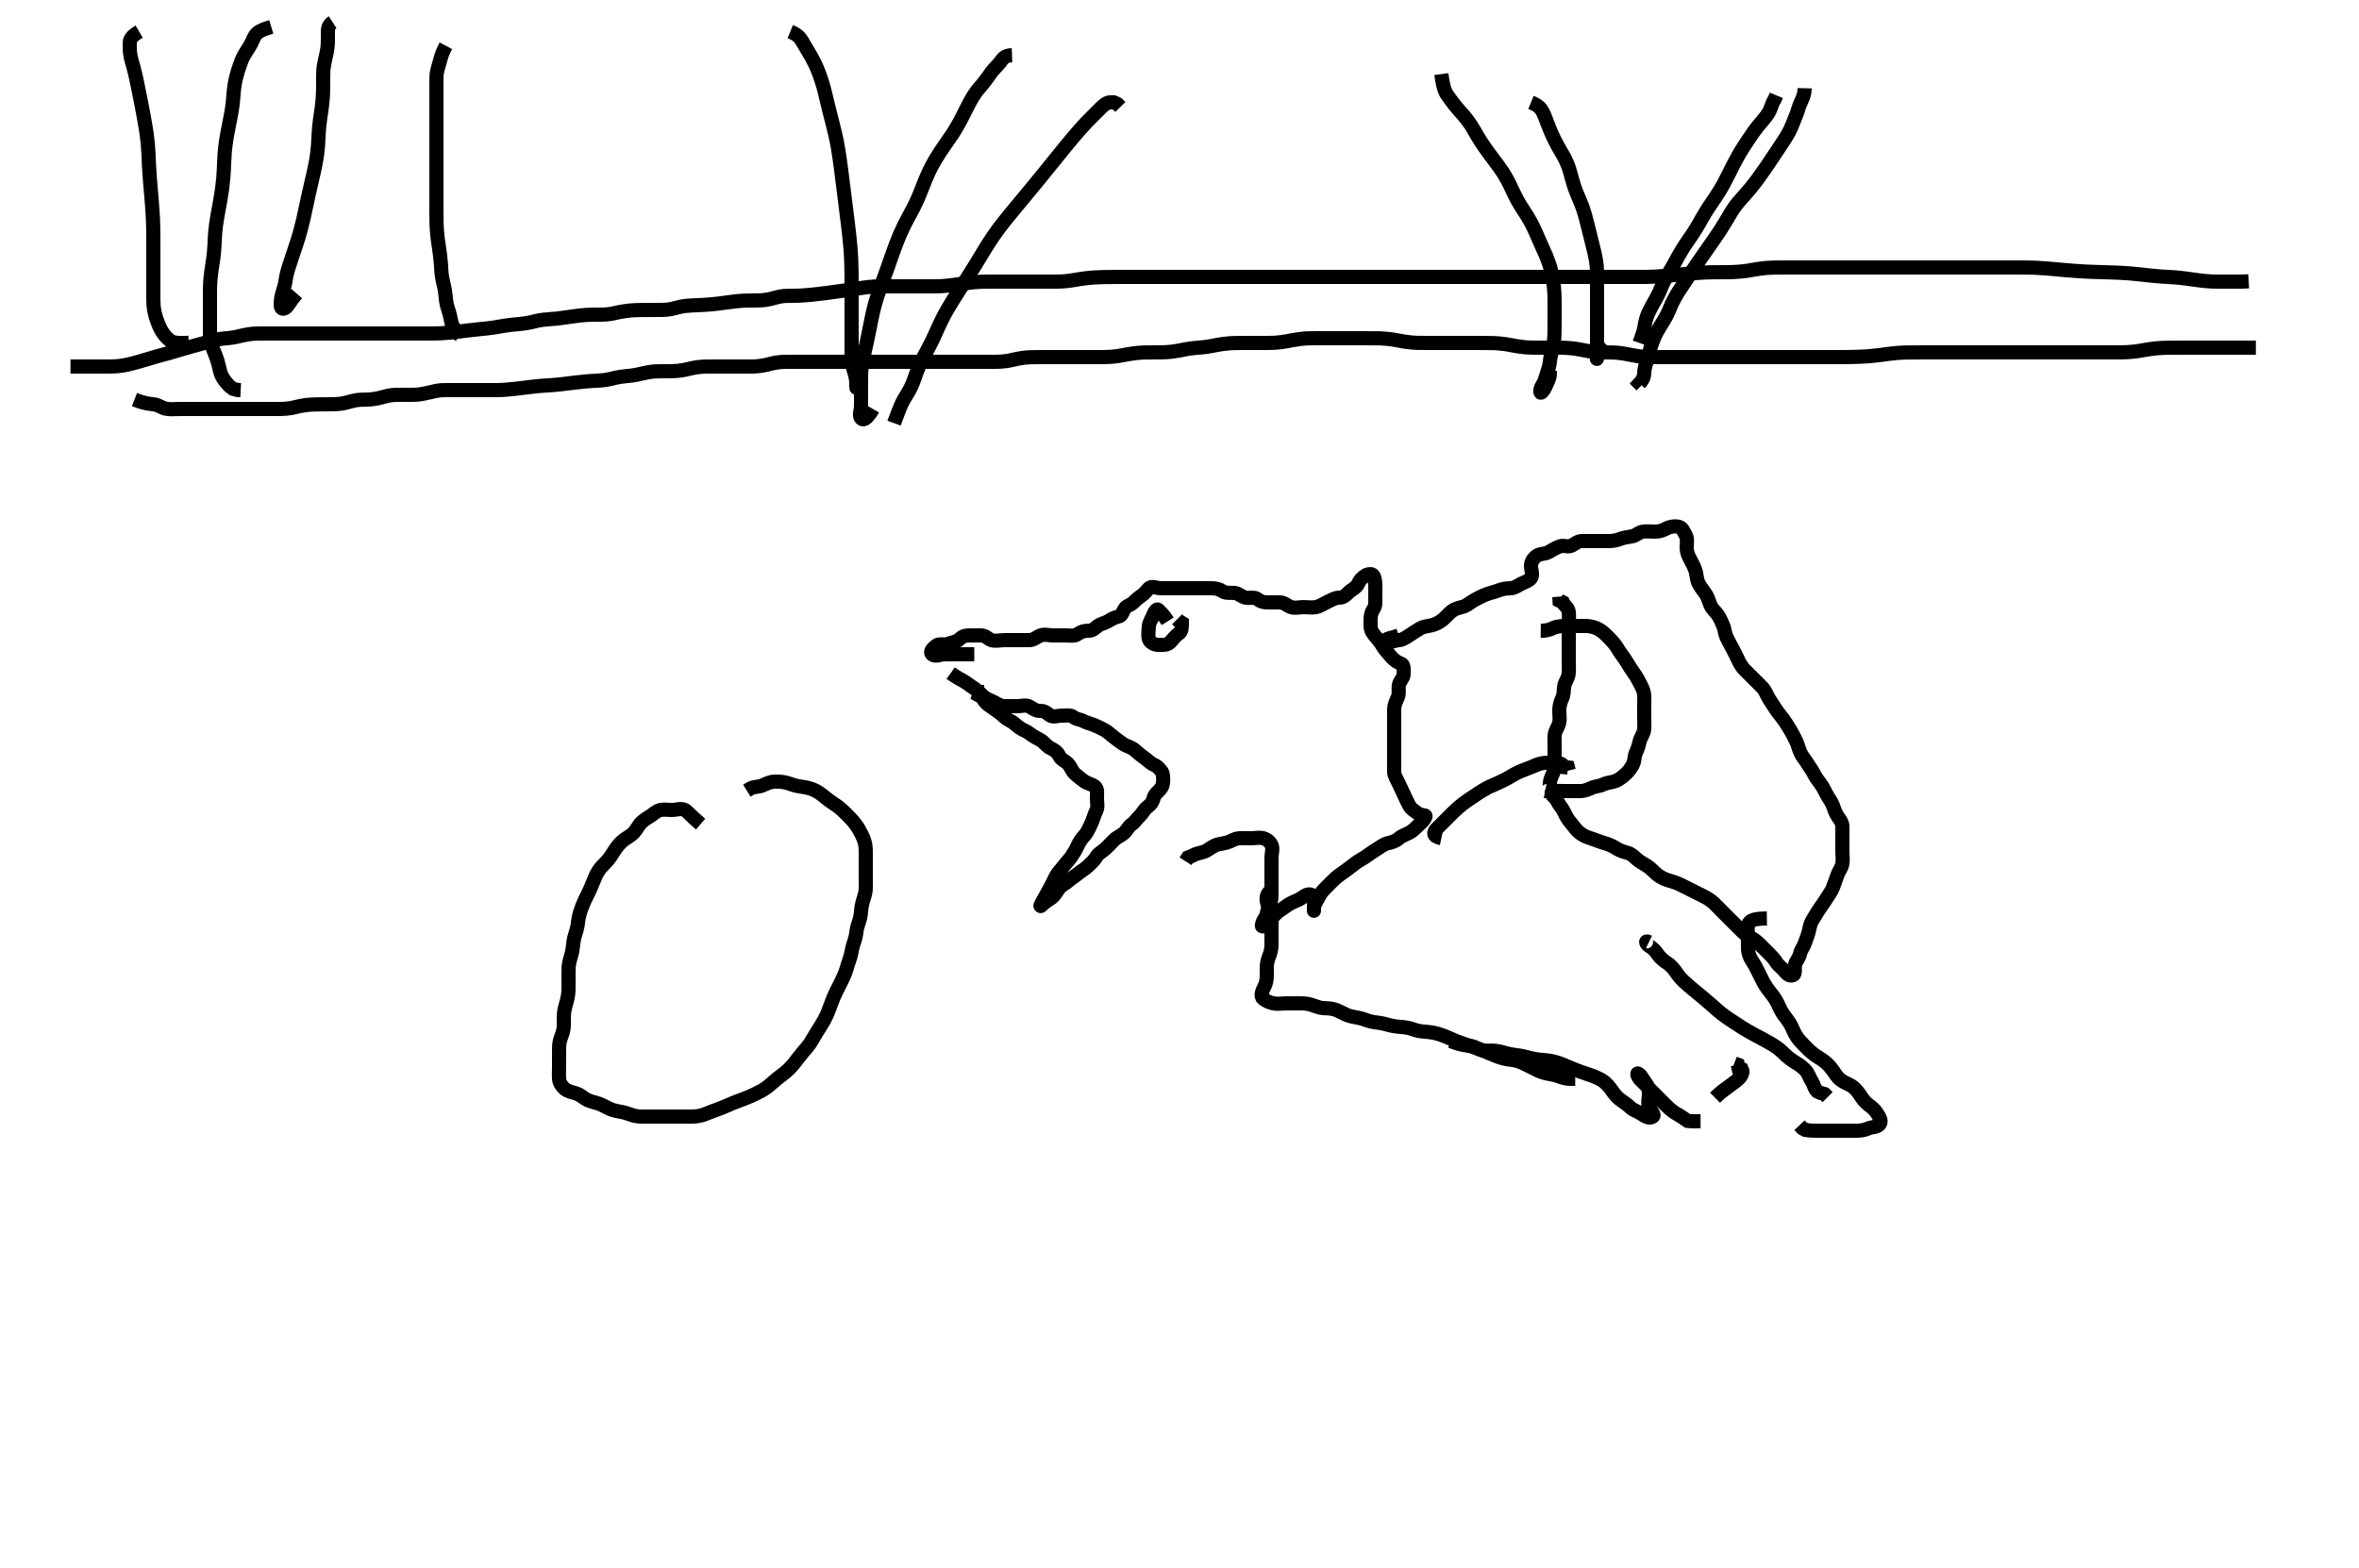 <svg width="500" height="332.41" xmlns="http://www.w3.org/2000/svg" xmlns:svg="http://www.w3.org/2000/svg" xmlns:xlink="http://www.w3.org/1999/xlink">
 <!-- Created with SVG-edit - http://svg-edit.googlecode.com/ -->
 <g display="inline" class="layer">
  <title>Layer 1</title>
  <path t="0,56,64,86,113,131,136,149,149,155,162,170,170,170,183,185,185,185,194,194,201,201,210,215,215,215,223,228,231,231,231,240,240,240,244,244,244,254,254,264,264,264,269,270,270,283,283,284,285,285,289,289,289,296,296,297,305,305,305,316,317,317,322,322,328,328,328,328,338,338,349,349,352,352,352,360,361,365,372,379,388,415,415,417,417,424,425,432,432,441,442,450,450,454,455,463,463,463,471,471,482,482,488,489,489,496,496,496,499,500,511,511,515,515,515,523,523,523,530,530,530,539,539,539,544,545,545,555,555,555,559,559,559,571,572,575,575,575,583,583,583,583,590,591,591,591,596,596,596,609,610,610,612,612,612,612,623,623,624,626,627,627,646,646,646,650,650,650,651,665,666,669,669,679,679,682,682,682,695,695,697,697,697,709,709,710,711,711,725,725,727,727,728,731,732,732,741,741,746,746,747,757,757,761,761,761,772,773,773,777,777,777,790,790,792,792,792,805,805,806,806,808,808,818,818,818,823,823,828,829,837,844,845,855,859,872" d="M148.5,174.705C146.147,172.7 145.705,171.985 145.147,171.705C144.315,171.288 143.333,171.705 142.447,171.705C141.5,171.705 140.668,171.516 139.8,171.762C139.025,171.982 138.337,172.712 137.675,173.105C136.988,173.512 136.081,174.072 135.5,174.872C135.044,175.5 134.674,176.29 133.847,176.948C133.357,177.338 132.365,177.882 131.804,178.405C131.072,179.087 130.493,179.868 130.1,180.53C129.693,181.217 129.097,182.086 128.615,182.589C127.859,183.378 127.299,183.932 126.984,184.392C126.327,185.352 126.024,186.206 125.701,187.021C125.304,188.021 125.003,188.686 124.7,189.304C124.205,190.312 123.878,190.932 123.5,191.872C123.186,192.651 122.888,193.469 122.667,194.538C122.521,195.242 122.502,196.115 122.216,197.106C121.971,197.956 121.647,198.869 121.553,199.658C121.454,200.477 121.355,201.544 121.147,202.252C120.88,203.166 120.594,204.124 120.536,204.93C120.477,205.751 120.5,206.784 120.5,207.48C120.5,208.389 120.521,209.39 120.479,210.205C120.437,211.022 120.207,212.018 120,212.705C119.651,213.867 119.546,214.657 119.521,215.205C119.484,216.02 119.564,217.255 119.443,218.1C119.297,219.12 118.919,219.682 118.667,220.705C118.473,221.492 118.501,222.305 118.5,223.3C118.499,224.048 118.5,225.069 118.5,226.005C118.5,226.905 118.433,227.808 118.5,228.705C118.557,229.469 119.01,230.254 119.721,230.844C120.445,231.444 121.33,231.504 122.333,231.872C123.042,232.132 123.802,232.842 124.5,233.184C125.313,233.583 126.144,233.676 126.985,233.99C127.73,234.269 128.691,234.824 129.3,235.094C130.089,235.445 131.106,235.614 131.9,235.758C132.91,235.941 133.683,236.342 134.5,236.538C135.298,236.731 136.185,236.704 137.184,236.705C138,236.706 138.816,236.705 139.815,236.705C140.689,236.705 141.7,236.705 142.5,236.705C143.5,236.705 144.311,236.706 145.185,236.705C146.184,236.704 147.005,236.732 147.816,236.62C148.826,236.479 149.499,236.181 150.184,235.904C151.182,235.5 152.004,235.216 152.816,234.905C153.822,234.519 154.495,234.194 155.184,233.905C156.177,233.489 157.002,233.21 157.547,233.005C158.582,232.615 159.482,232.21 160.099,231.905C161.104,231.408 161.735,231.118 162.7,230.383C163.335,229.9 163.719,229.474 164.667,228.705C165.175,228.292 166.014,227.701 166.547,227.248C167.355,226.563 168.049,225.757 168.479,225.205C168.902,224.662 169.696,223.623 170.095,223.162C170.659,222.511 171.353,221.718 171.747,221.1C172.28,220.265 172.819,219.282 173.153,218.752C173.671,217.928 174.041,217.404 174.615,216.389C174.996,215.714 175.313,215.027 175.7,214.021C176.012,213.209 176.278,212.38 176.701,211.388C177.005,210.677 177.386,209.936 177.821,209.062C178.149,208.404 178.506,207.738 178.931,206.758C179.358,205.771 179.478,205.089 179.784,204.22C180.044,203.483 180.373,202.504 180.5,201.705C180.659,200.704 180.974,199.921 181.216,199.105C181.507,198.121 181.505,197.293 181.721,196.505C181.95,195.669 182.264,195.028 182.416,194.021C182.539,193.21 182.514,192.371 182.853,191.162C183.037,190.504 183.42,189.509 183.479,188.705C183.552,187.707 183.5,186.894 183.5,186.248C183.5,185.021 183.5,184.205 183.5,183.389C183.5,182.39 183.507,181.726 183.5,180.705C183.495,179.905 183.486,179.083 183.143,178.105C182.854,177.282 182.424,176.492 181.979,175.705C181.633,175.094 181.027,174.294 180.479,173.705C179.911,173.093 179.112,172.294 178.5,171.726C177.911,171.178 177.093,170.6 176.3,170.08C175.493,169.55 174.915,169.028 174.264,168.53C173.359,167.837 172.832,167.552 172,167.247C171.197,166.952 170.181,166.818 169.311,166.68C168.294,166.518 167.512,166.168 166.9,165.989C165.916,165.701 165.1,165.678 164.101,165.706C163.156,165.733 162.331,166.202 161.5,166.538C160.743,166.845 159.8,166.762 159.1,167.13L158.301,167.621" id="svg_1" stroke-width="3" stroke="#000" fill="none"/>
  <path t="1748,1774,1796,1908,1916,1927,1927,1933,1933,1933,1949,1949,1951,1951,1952,1957,1958,1958,1958,1958,1961,1961,1961,1977,1978,1978,1978,1978,1982,1982,1983,1983,1987,1987,1987,1987,1991,1991,1991,1991,2001,2002,2002,2014,2014,2014,2015,2017,2018,2018,2037,2038,2038,2040,2040,2040,2040,2045,2045,2045,2046,2067,2069,2069,2106,2107,2107,2107,2107,2107,2111,2112,2112,2112,2112,2112,2113,2113,2113,2128,2128,2128,2128,2128,2129,2129,2129,2132,2134,2135,2154,2155,2155,2155,2157,2158,2158,2158,2158,2158,2158,2175,2176,2176,2180,2180,2180,2180,2180,2188,2188,2188,2188,2195,2195,2195,2195,2212,2212,2212,2219,2219,2219,2219,2219,2219,2233,2233,2233,2233,2236,2236,2236,2251,2252,2252,2252,2259,2259,2259,2259,2260,2260,2264,2264,2265,2265,2265,2279,2279,2279,2300,2301,2301,2301,2301,2301,2303,2305,2306,2306,2306,2306,2318,2319,2319,2319,2323,2323,2323,2323,2326,2326,2326,2333,2335,2338,2360,2361,2361,2361,2371,2371,2371,2372,2372,2372,2373,2386,2386,2386,2386,2387,2387,2388,2406,2406,2406,2410,2411,2411,2411,2413,2413,2413,2413,2413,2414,2414,2435,2436,2436,2436,2436,2440,2440,2441,2441,2441,2443,2445,2445,2445,2445,2450,2451,2451,2452,2465,2466,2467,2467,2471,2472,2472,2476,2476,2476,2476,2487,2488,2488,2488,2508,2509,2509,2509,2510,2516,2516,2517,2517,2517,2517,2517,2518,2520,2520,2520,2520,2521,2521,2521,2521,2530,2530,2531,2531,2531,2538,2538,2539,2539,2547,2548,2548,2549,2553,2553,2553,2553,2569,2570,2570,2570,2570,2581,2581,2582,2582,2582,2582,2583,2583,2583,2599,2600,2601,2602,2603,2603,2604,2605,2606,2609,2610,2613,2614,2614,2615,2615,2615,2615,2621,2621,2621,2622,2622,2622,2623,2623,2623,2632,2633,2635,2636,2637,2637,2643,2643,2644,2644,2644,2644,2644,2644,2645,2666,2666,2666,2667,2667,2668,2668,2669,2669,2673,2674,2674,2674,2674,2675,2675,2675,2676,2687,2688,2688,2688,2689,2689,2689,2689,2689,2692,2692,2692,2693,2695,2699,2699,2699,2701,2703,2704,2704,2704,2705,2705,2714,2714,2715,2715,2716,2716,2728,2729,2730,2730,2730,2730,2731,2731,2735,2735,2736,2736,2736,2737,2741,2742,2742,2742,2742,2744,2745,2745,2745,2745,2752,2752,2753,2753,2754,2760,2761,2762,2763,2763,2764,2769,2770,2771,2771,2772,2790,2791,2791,2792,2793,2793,2794,2797,2798,2798,2799,2799,2800,2800,2801,2801,2818,2819,2819,2819,2820,2820,2820,2821,2821,2825,2825,2825,2825,2826,2826,2826,2827,2827,2832,2833,2835,2836,2837,2837,2837,2837,2838,2849,2850,2852,2853,2854,2854,2855,2859,2864,2865,2867,2867,2868,2870,2870,2870,2880,2880,2880,2881,2881,2881,2882,2883,2883,2888,2890,2890,2891,2891,2892,2892,2892,2893,2903,2905,2906,2907,2908,2908,2916,2917,2917,2917,2918,2918,2924,2925,2927,2929,2938,2939,2939,2939,2947,2947,2948,2950" d="M17.5,77.705C15.853,77.705 14.925,77.705 14.936,77.705C15.805,77.705 16.822,77.705 17.521,77.705C18.5,77.705 19.3,77.705 20.1,77.705C21.105,77.705 21.957,77.711 22.922,77.705C23.747,77.7 24.665,77.676 25.667,77.538C26.387,77.44 27.127,77.278 27.875,77.094C28.618,76.912 30.016,76.506 30.675,76.305C31.326,76.106 32.666,75.702 33.384,75.505C34.124,75.302 34.876,75.109 35.616,74.905C36.68,74.611 37.347,74.404 38.325,74.105C38.984,73.904 40.021,73.603 40.753,73.405C41.499,73.203 42.618,72.911 43.678,72.605C44.344,72.413 45.284,72.118 45.899,71.99C47.091,71.743 47.702,71.754 48.6,71.652C49.804,71.516 50.399,71.348 51.3,71.13C51.899,70.986 53.097,70.768 53.979,70.726C54.814,70.686 55.819,70.705 56.542,70.705C57.355,70.705 58.364,70.705 59.163,70.705C60.021,70.705 60.899,70.705 62.167,70.705C62.928,70.705 63.617,70.705 64.534,70.705C65.579,70.705 66.296,70.705 67.067,70.705C68.366,70.705 69.207,70.705 69.693,70.705C70.82,70.705 71.471,70.705 72.187,70.705C73.833,70.705 74.77,70.705 75.769,70.705C76.812,70.705 77.881,70.705 78.958,70.705C80.025,70.705 81.064,70.705 82.057,70.705C83.833,70.705 84.585,70.705 85.245,70.705C85.824,70.705 86.329,70.705 86.771,70.705C87.157,70.705 87.498,70.705 88.817,70.705C89.521,70.705 90.269,70.712 91.475,70.704C92.204,70.699 93.03,70.675 93.481,70.648C95.001,70.557 95.564,70.489 96.749,70.352C97.355,70.282 97.958,70.204 99.128,70.058C99.677,69.989 101.093,69.823 101.828,69.758C102.754,69.675 104.001,69.543 104.753,69.421C105.588,69.285 106.019,69.196 106.899,69.058C108.165,68.859 108.929,68.79 109.958,68.705C110.591,68.653 111.802,68.492 112.4,68.352C113.303,68.142 113.893,67.942 115.104,67.789C116.059,67.668 116.773,67.668 118,67.538C118.465,67.489 119.458,67.353 119.976,67.28C121.024,67.131 122.047,66.976 123,66.872C123.843,66.779 124.592,66.727 125.587,66.709C126.8,66.688 127.402,66.734 128.3,66.669C129.504,66.582 130.102,66.413 131.062,66.205C131.77,66.052 132.999,65.864 133.464,65.826C134.461,65.746 134.987,65.734 136.06,65.716C136.599,65.706 138.167,65.708 139.127,65.704C139.577,65.702 140.421,65.732 141.527,65.62C142.463,65.524 143.262,65.246 144.12,65.058C145.158,64.83 146.041,64.785 146.529,64.758C147.583,64.697 148.143,64.691 149.305,64.621C150.501,64.549 151.1,64.492 152.286,64.352C152.869,64.284 153.437,64.2 154.529,64.058C155.999,63.865 156.434,63.805 157.592,63.741C158.267,63.703 159.5,63.711 160.1,63.704C161,63.693 161.906,63.653 162.8,63.484C163.696,63.313 164.533,63.007 165.579,62.826C166.27,62.707 167.184,62.713 168.192,62.704C168.789,62.698 169.491,62.68 170.328,62.62C171.909,62.505 172.524,62.421 173.177,62.348C173.859,62.271 174.563,62.186 175.281,62.094C176.008,62.002 178.167,61.706 178.856,61.605C179.524,61.507 180.168,61.409 181.375,61.226C181.935,61.141 182.954,60.977 183.833,60.872C184.874,60.747 185.693,60.71 186.667,60.705C187.48,60.701 188.125,60.705 188.89,60.705C190.333,60.705 190.907,60.705 191.52,60.705C192.827,60.705 193.5,60.705 194.173,60.705C194.837,60.705 196.667,60.706 197.193,60.705C198.128,60.703 198.959,60.701 199.749,60.648C201.002,60.564 201.952,60.422 202.458,60.352C203.5,60.208 204.023,60.123 205.048,59.989C205.999,59.865 206.843,59.772 207.938,59.726C208.586,59.699 209.8,59.705 210.405,59.705C211.336,59.705 211.985,59.705 213.384,59.705C214.125,59.705 214.875,59.705 215.616,59.705C216.679,59.705 217.664,59.705 218.289,59.705C219.5,59.705 220.405,59.705 221.021,59.705C221.985,59.705 223.022,59.711 223.757,59.7C224.521,59.69 225.308,59.68 226.5,59.538C227.308,59.443 228.142,59.273 229.044,59.13C229.528,59.054 231.166,58.866 231.786,58.826C232.44,58.785 233.124,58.758 233.833,58.741C235.306,58.706 236.061,58.708 236.82,58.706C238.333,58.703 239.078,58.705 239.811,58.705C240.529,58.705 241.232,58.705 241.917,58.705C243.224,58.705 243.843,58.705 245,58.705C246.043,58.705 246.981,58.705 247.832,58.705C248.611,58.705 249.679,58.705 250.347,58.705C251.325,58.705 251.984,58.705 253.022,58.705C254.136,58.705 254.911,58.705 255.701,58.705C256.9,58.705 257.695,58.705 258.479,58.705C259.243,58.705 260.333,58.705 261.027,58.705C261.76,58.705 262.613,58.705 263.667,58.705C265,58.705 265.792,58.705 266.659,58.705C267.583,58.705 268.549,58.705 269.542,58.705C270.544,58.705 271.54,58.705 272.515,58.705C274.333,58.705 275.151,58.705 275.912,58.705C276.631,58.705 277.323,58.705 278,58.705C278.677,58.705 279.369,58.705 280.088,58.705C281.667,58.705 282.549,58.705 283.488,58.705C284.469,58.705 285.477,58.705 286.5,58.705C287.523,58.705 288.531,58.705 289.512,58.705C291.333,58.705 292.149,58.705 292.901,58.705C293.595,58.705 294.237,58.705 294.833,58.705C295.389,58.705 295.911,58.705 296.405,58.705C297.333,58.705 297.779,58.705 298.665,58.705C299.117,58.705 300.069,58.705 300.581,58.705C302.333,58.705 303.008,58.705 303.727,58.705C304.486,58.705 305.28,58.705 306.104,58.705C306.953,58.705 307.823,58.705 308.707,58.705C310.5,58.705 311.4,58.705 312.3,58.705C313.2,58.705 314.1,58.705 315,58.705C315.9,58.705 316.8,58.705 317.7,58.705C319.5,58.705 320.399,58.705 321.295,58.705C322.182,58.705 323.057,58.705 323.917,58.705C324.756,58.705 325.571,58.705 326.359,58.705C327.833,58.705 328.515,58.705 329.164,58.705C329.789,58.705 330.399,58.705 331,58.705C331.601,58.705 332.211,58.705 332.836,58.705C334.167,58.705 334.885,58.705 335.636,58.705C336.411,58.705 337.201,58.705 338,58.705C338.799,58.705 339.589,58.705 340.364,58.705C341.833,58.705 343.157,58.705 343.767,58.705C344.345,58.705 345.421,58.705 346.409,58.705C347.333,58.705 348.221,58.709 349.117,58.694C349.583,58.687 350.582,58.653 351.125,58.62C353.008,58.503 353.72,58.422 354.463,58.352C355.227,58.281 356,58.204 356.773,58.13C357.537,58.057 358.279,57.977 359.667,57.872C360.874,57.78 361.418,57.755 362.417,57.726C362.883,57.712 363.779,57.709 365.121,57.705C366.053,57.702 366.526,57.707 367.475,57.669C368.417,57.632 369.779,57.488 370.216,57.421C371.076,57.289 371.923,57.112 372.784,56.989C374.118,56.798 374.585,56.778 375.536,56.741C376.51,56.703 377.004,56.707 378.5,56.705C379.5,56.703 380,56.705 381,56.705C381.5,56.705 382.5,56.705 384,56.705C384.499,56.705 385.489,56.705 385.979,56.705C386.943,56.705 388.333,56.705 389.228,56.705C389.688,56.705 390.688,56.705 391.249,56.705C391.867,56.705 392.552,56.705 394.167,56.705C395.113,56.705 396.14,56.705 397.227,56.705C398.353,56.705 399.5,56.705 400.647,56.705C401.773,56.705 402.86,56.705 404.833,56.705C405.686,56.705 406.453,56.705 407.151,56.705C407.793,56.705 408.396,56.705 408.973,56.705C409.541,56.705 410.113,56.705 411.333,56.705C412.008,56.705 412.727,56.705 413.486,56.705C414.28,56.705 415.104,56.705 415.953,56.705C416.823,56.705 417.707,56.705 419.5,56.705C420.399,56.705 421.293,56.705 422.177,56.705C423.047,56.705 423.896,56.705 424.72,56.705C425.514,56.705 426.273,56.705 427.667,56.705C428.293,56.705 428.88,56.705 429.437,56.709C429.973,56.714 430.5,56.717 431.563,56.762C432.12,56.786 433.334,56.869 434.008,56.926C435.486,57.052 436.28,57.131 437.104,57.205C437.953,57.281 438.822,57.358 439.707,57.421C441.499,57.549 442.4,57.587 443.297,57.621C444.191,57.655 445.079,57.68 445.958,57.705C446.828,57.73 447.686,57.752 448.529,57.789C450.167,57.861 450.957,57.922 451.725,57.989C452.473,58.054 453.196,58.129 453.896,58.205C454.571,58.278 455.219,58.355 455.841,58.421C456.999,58.544 457.536,58.587 458.047,58.621C459.013,58.686 459.941,58.72 460.867,58.789C461.834,58.861 462.867,58.987 463.401,59.058C464.48,59.201 465.012,59.287 466.047,59.421C466.999,59.545 467.843,59.638 468.938,59.684C469.586,59.711 470.8,59.705 471.711,59.705C472.336,59.705 472.985,59.705 474.384,59.704L475.125,59.694L475.875,59.669L476.616,59.62" id="svg_2" stroke-width="3" stroke="#000" fill="none"/>
  <path t="3791,3896,3905,3905,3911,3911,3923,3928,3928,3933,3933,3941,3950,3950,3957,3957,3957,3966,3966,3972,3973,3981,3981,3981,3990,3990,3990,3997,3997,4002,4002,4003,4023,4024,4024,4024,4025,4026,4026,4033,4033,4033,4034,4034,4041,4042,4042,4042,4047,4047,4047,4057,4057,4057,4060,4061,4073,4073,4073,4078,4078,4078,4083,4083,4091,4091,4091,4091,4099,4099,4099,4107,4107,4115,4115,4115,4115,4123,4123,4123,4131,4131,4131,4131,4144,4145,4145,4145,4145,4153,4154,4154,4154,4154,4154,4174,4174,4174,4174,4174,4175,4176,4176,4176,4176,4176,4183,4184,4184,4184,4184,4191,4191,4192,4192,4202,4202,4203,4208,4208,4208,4208,4211,4212,4212,4223,4223,4223,4224,4224,4227,4228,4228,4240,4240,4240,4240,4242,4242,4253,4254,4254,4258,4258,4258,4258,4265,4265,4266,4275,4275,4275,4275,4280,4281,4281,4290,4291,4291,4294,4294,4295,4295,4301,4301,4301,4309,4309,4309,4320,4321,4321,4321,4325,4325,4333,4333,4333,4340,4340,4340,4340,4349,4349,4349,4357,4357,4357,4358,4362,4363,4363,4363,4373,4373,4373,4377,4378,4378,4378,4383,4384,4384,4390,4391,4391,4391,4400,4400,4401,4401,4407,4407,4407,4408,4408,4414,4414,4414,4415,4423,4423,4423,4424,4424,4430,4430,4431,4431,4440,4441,4441,4441,4441,4444,4445,4445,4445,4451,4451,4451,4451,4451,4459,4459,4459,4459,4470,4470,4471,4471,4471,4475,4475,4475,4483,4483,4483,4483,4484,4489,4489,4489,4490,4499,4499,4499,4499,4500,4507,4507,4507,4507,4511,4511,4512,4512,4512,4526,4526,4526,4530,4531,4531,4532,4532,4534,4535,4535,4535,4540,4541,4541,4541,4541,4551,4551,4551,4552,4557,4557,4558,4558,4558,4563,4563,4564,4564,4571,4571,4571,4572,4572,4580,4581,4581,4581,4590,4590,4591,4591,4591,4595,4595,4595,4596,4604,4604,4605,4605,4606,4609,4610,4610,4610,4621,4621,4621,4622,4624,4625,4625,4625,4632,4632,4633,4633,4633,4640,4641,4641,4650,4650,4650,4651,4657,4658,4658,4658,4661,4661,4661,4661,4672,4672,4673,4679,4679,4680,4681,4684,4685,4685,4685,4692,4693,4693,4693,4699,4700,4701,4702,4713,4713,4713,4714,4718,4718,4720,4721,4726,4727,4727,4727,4730,4730,4731,4731,4731,4744,4745,4745,4746,4746,4746,4757,4758,4758,4758,4758,4759,4759,4759,4761,4762,4762,4762,4762,4763,4763,4776,4776,4777,4777,4777,4777,4784,4784,4784,4784,4785,4785,4785,4786,4791,4791,4791,4791,4792,4792,4797,4798,4798,4799,4799,4800,4806,4806,4806,4806,4811,4811,4811,4812,4813,4813,4823,4823,4823,4824,4825,4828,4829,4829,4830,4831,4832,4834,4834,4835,4835,4835,4841,4841,4841,4842,4842,4851,4852,4852,4852,4853,4857,4858,4858,4858,4858,4865,4866,4867,4868,4869,4875,4875,4876,4876,4879,4879,4880,4880,4888,4889,4893,4893,4903,4903,4909,4949" d="M28.5,84.705C31,85.684 31.998,85.598 32.847,85.762C33.777,85.942 34.362,86.527 35.325,86.669C36.323,86.816 37.125,86.705 37.984,86.705C38.847,86.705 39.747,86.705 40.667,86.705C41.521,86.705 42.5,86.705 43.3,86.705C44.1,86.705 45.1,86.705 45.9,86.705C46.9,86.705 47.7,86.705 48.7,86.705C49.521,86.705 50.185,86.705 51.184,86.705C52,86.705 52.816,86.705 54.047,86.705C54.725,86.705 55.922,86.705 56.457,86.705C57.311,86.705 58.5,86.715 59.4,86.7C60,86.691 60.907,86.656 62.103,86.421C62.725,86.299 63.364,86.082 64.833,85.872C65.241,85.813 66.105,85.752 67,85.726C67.894,85.7 69.167,85.709 69.929,85.704C70.628,85.698 71.596,85.686 72.5,85.538C73.403,85.391 74.254,85.085 75.333,84.872C76.038,84.732 76.896,84.722 77.901,84.704C78.521,84.692 79.67,84.551 80.453,84.352C81.278,84.143 82.329,83.839 83.043,83.762C83.892,83.671 84.901,83.705 85.521,83.705C86.667,83.705 87.458,83.72 88.311,83.669C88.902,83.633 90.1,83.428 90.979,83.205C91.544,83.062 92.814,82.764 93.5,82.726C94.665,82.661 95.457,82.705 96.021,82.705C96.901,82.705 98.101,82.705 98.711,82.705C99.657,82.705 100.667,82.705 101.384,82.705C102.5,82.705 103.247,82.706 104.333,82.705C105.02,82.704 106.063,82.692 106.824,82.648C107.24,82.624 108.686,82.486 109.236,82.421C110.402,82.284 111,82.204 111.599,82.13C112.764,81.987 113.833,81.863 114.764,81.789C115.598,81.723 116.402,81.69 117.236,81.621C118.687,81.501 119.237,81.422 119.815,81.352C121.021,81.207 121.634,81.126 122.246,81.058C123.999,80.861 124.535,80.821 125.524,80.758C126.416,80.7 127.234,80.69 128.333,80.538C129.018,80.444 129.659,80.259 130.595,80.058C131.795,79.8 132.401,79.772 133.3,79.68C134.502,79.557 135.101,79.423 136,79.205C136.6,79.059 137.798,78.802 138.711,78.741C139.335,78.699 140.667,78.709 141.384,78.704C142.125,78.698 142.877,78.697 143.616,78.62C145.021,78.473 145.662,78.272 146.289,78.13C147.497,77.857 148.395,77.751 148.979,77.726C149.814,77.69 151.047,77.705 151.725,77.705C152.921,77.705 153.736,77.705 154.311,77.705C155.5,77.705 156.4,77.705 157,77.705C157.9,77.705 159.1,77.714 159.7,77.694C160.601,77.664 161.802,77.492 162.4,77.352C163.303,77.142 163.892,76.933 165.1,76.79C165.996,76.684 166.6,76.707 167.8,76.705C168.7,76.703 169.3,76.705 170.5,76.705C171.4,76.705 172,76.705 172.9,76.705C174.1,76.705 174.7,76.705 175.6,76.705C176.8,76.705 177.4,76.705 178.3,76.705C179.5,76.705 180.099,76.705 180.979,76.705C181.815,76.705 182.816,76.705 183.725,76.705C184.667,76.705 185.457,76.705 186.311,76.705C187.5,76.705 188.1,76.705 189,76.705C189.9,76.705 190.8,76.705 191.711,76.705C192.657,76.705 193.667,76.705 194.384,76.705C195.125,76.705 195.875,76.705 197.333,76.705C198.015,76.705 198.664,76.705 199.595,76.705C200.8,76.705 201.4,76.705 202.3,76.705C203.5,76.705 204.1,76.705 205,76.705C205.9,76.705 206.8,76.705 207.711,76.705C208.657,76.705 209.667,76.709 210.384,76.704C211.125,76.698 211.881,76.728 213.333,76.538C214.02,76.449 214.67,76.259 215.653,76.058C216.663,75.85 217.385,75.778 218.136,75.741C218.91,75.703 219.701,75.706 220.9,75.705C221.7,75.705 222.5,75.705 223.3,75.705C224.5,75.705 225.3,75.705 226.1,75.705C226.9,75.705 227.7,75.705 228.9,75.705C229.7,75.705 230.5,75.705 231.3,75.705C232.5,75.705 233.3,75.712 234.1,75.694C234.9,75.677 235.704,75.65 236.9,75.484C237.703,75.372 238.498,75.194 239.3,75.058C240.497,74.855 241.299,74.778 242.1,74.741C242.9,74.704 243.7,74.709 244.9,74.705C245.7,74.702 246.501,74.702 247.3,74.648C248.502,74.566 249.3,74.426 250.089,74.28C250.865,74.136 251.61,73.952 253.016,73.789C253.673,73.713 254.656,73.678 255.667,73.538C256.388,73.439 257.135,73.274 257.911,73.13C258.7,72.984 259.899,72.813 260.7,72.762C261.499,72.712 262.3,72.707 263.5,72.705C264.3,72.703 265.1,72.705 265.9,72.705C266.7,72.705 267.9,72.711 268.7,72.7C269.5,72.69 270.303,72.681 271.5,72.538C272.302,72.443 273.089,72.278 273.864,72.13C274.614,71.987 276.015,71.779 276.675,71.741C277.325,71.704 278.667,71.705 279.385,71.705C280.136,71.705 280.911,71.705 281.701,71.705C282.9,71.705 283.7,71.705 284.5,71.705C285.3,71.705 286.5,71.705 287.3,71.705C288.1,71.705 288.9,71.705 289.7,71.705C290.9,71.705 291.7,71.7 292.5,71.726C293.3,71.752 294.502,71.86 295.3,71.989C296.102,72.119 296.897,72.296 297.7,72.421C298.896,72.608 299.7,72.658 300.5,72.684C301.3,72.71 302.5,72.705 303.3,72.705C304.1,72.705 304.9,72.705 305.7,72.705C306.9,72.705 307.7,72.705 308.5,72.705C309.3,72.705 310.5,72.705 311.3,72.705C312.1,72.705 312.9,72.705 313.7,72.705C314.9,72.705 315.7,72.7 316.5,72.726C317.3,72.752 318.502,72.86 319.3,72.989C320.102,73.119 320.897,73.296 321.7,73.421C322.896,73.608 323.695,73.658 324.479,73.684C325.243,73.71 326.333,73.705 327.347,73.705C328,73.705 328.984,73.702 330.022,73.705C330.757,73.707 331.522,73.708 332.305,73.762C333.502,73.845 334.3,73.984 335.089,74.13C335.865,74.274 336.609,74.467 338.015,74.62C338.662,74.69 339.595,74.7 340.5,74.705C341.405,74.709 342.338,74.723 342.985,74.79C344.025,74.898 344.752,75.059 345.5,75.205C346.616,75.423 347.677,75.599 348.343,75.648C349.288,75.717 349.899,75.704 351.101,75.705C352.021,75.706 352.657,75.705 354.021,75.705C354.753,75.705 355.5,75.705 356.247,75.705C357.333,75.705 358.347,75.705 359,75.705C359.653,75.705 361.021,75.705 361.753,75.705C362.5,75.705 363.247,75.705 364.679,75.705C365.347,75.705 366,75.705 366.984,75.705C368.021,75.705 368.753,75.705 369.5,75.705C370.616,75.705 371.679,75.705 372.347,75.705C373.325,75.705 373.984,75.705 375.022,75.705C375.762,75.705 376.542,75.705 377.362,75.705C378.667,75.705 379.584,75.705 380.525,75.705C381,75.705 381.947,75.705 383.333,75.705C384.221,75.705 384.665,75.705 385.583,75.705C386.581,75.705 387.125,75.705 388.333,75.705C389.007,75.705 389.721,75.709 391.237,75.694C392.021,75.687 392.809,75.673 393.594,75.648C394.365,75.623 395.834,75.544 396.514,75.484C397.159,75.426 397.772,75.358 398.917,75.205C399.458,75.133 400.492,74.962 402,74.826C402.503,74.781 403.532,74.737 404.062,74.726C405.171,74.702 405.756,74.706 407,74.705C407.664,74.705 409.058,74.705 409.776,74.705C410.5,74.705 411.224,74.705 411.942,74.705C412.648,74.705 414,74.705 415.244,74.705C415.828,74.705 416.392,74.705 417.468,74.705C418.496,74.705 419.5,74.705 420.499,74.705C420.996,74.705 421.979,74.705 422.943,74.705C423.415,74.705 424.779,74.705 425.647,74.705C426.5,74.705 427.353,74.705 428.667,74.705C429.121,74.705 430.057,74.705 431.021,74.705C431.511,74.705 432.501,74.705 434,74.705C434.5,74.705 435.5,74.705 436,74.705C437,74.705 438.5,74.705 439,74.705C439.996,74.705 440.489,74.705 441.464,74.705C442.415,74.705 443.779,74.705 444.216,74.705C445.075,74.705 445.925,74.705 446.784,74.705C448.121,74.705 448.584,74.712 449.525,74.694C450.475,74.677 451.418,74.64 452.333,74.538C453.218,74.44 454.074,74.275 454.925,74.13C455.783,73.984 456.665,73.855 457.584,73.79C458.524,73.724 459,73.719 459.947,73.709C461.333,73.695 462.215,73.705 463.064,73.705C463.889,73.705 464.699,73.705 465.9,73.705C466.695,73.705 467.479,73.705 468.243,73.705C469.333,73.705 470.013,73.705 470.958,73.705C471.813,73.705 472.815,73.705 473.689,73.705C474.7,73.705 475.479,73.705 476.478,73.705L477.195,73.705L478.143,73.705L477.979,73.705" id="svg_3" stroke-width="3" stroke="#000" fill="none"/>
  <path t="5569,5590,5590,5599,5599,5599,5608,5608,5609,5609,5609,5614,5614,5614,5614,5614,5631,5632,5632,5632,5632,5632,5635,5635,5635,5635,5635,5637,5637,5637,5637,5637,5637,5647,5647,5647,5647,5647,5647,5657,5657,5657,5657,5657,5657,5661,5661,5661,5661,5661,5669,5669,5669,5669,5669,5676,5676,5676,5676,5676,5681,5681,5681,5681,5698,5698,5698,5698,5698,5702,5702,5702,5710,5710,5710,5712,5712,5722,5722,5729,5730,5743,5787,5787,5793,5804,5812,5813,5817" d="M305.5,15.705C305.947,19.054 306.394,19.667 306.987,20.476C307.351,20.974 307.944,21.829 308.667,22.705C309.172,23.317 309.733,23.909 310.275,24.541C310.824,25.183 311.349,25.861 311.816,26.59C312.291,27.331 312.718,28.12 313.184,28.906C313.659,29.709 314.179,30.509 314.736,31.305C315.018,31.707 315.604,32.506 315.901,32.905C316.797,34.107 317.399,34.907 317.689,35.316C318.271,36.136 318.582,36.539 319.333,37.872C319.843,38.774 320.049,39.257 320.5,40.205C320.726,40.679 321.163,41.632 321.667,42.538C322.164,43.433 322.453,43.852 323,44.705C323.547,45.558 323.847,45.972 324.578,47.326C324.825,47.783 325.267,48.729 325.479,49.205C325.901,50.15 326.091,50.625 326.7,51.984C327.09,52.855 327.301,53.275 327.664,54.13C328.026,54.984 328.486,56.324 328.613,56.789C328.869,57.726 329.062,58.678 329.138,59.152C329.36,60.534 329.426,61.419 329.464,62.269C329.501,63.094 329.499,63.904 329.5,65.105C329.5,65.905 329.5,66.705 329.5,67.505C329.5,68.705 329.507,69.504 329.489,70.294C329.472,71.069 329.451,71.825 329.279,72.883C329.17,73.547 328.884,74.449 328.667,75.538C328.526,76.243 328.515,77.119 328.216,78.104C327.978,78.887 327.636,79.834 327.416,80.589C327.139,81.541 326.355,82.106 326.5,83.13C326.559,83.543 327.154,82.878 327.553,82.005C327.941,81.155 328.379,80.384 328.489,79.53L328.5,78.59" id="svg_4" stroke-width="3" stroke="#000" fill="none"/>
  <path t="6123,6161,6168,6168,6168,6177,6177,6177,6184,6184,6184,6185,6185,6193,6193,6193,6193,6198,6198,6198,6198,6199,6206,6207,6207,6207,6207,6214,6215,6215,6215,6215,6221,6221,6221,6221,6221,6230,6230,6231,6231,6237,6237,6237,6237,6246,6247,6247,6247,6254,6254,6254,6262,6262,6263,6268,6268,6277,6277,6277,6283,6284,6293,6298,6311,6358,6363,6379,6380,6388,6388" d="M324.5,21.705C326.1,22.352 326.626,23.013 327,23.747C327.323,24.38 327.699,25.393 328.021,26.247C328.255,26.867 328.658,27.875 328.985,28.589C329.327,29.334 329.7,30.085 330.101,30.821C330.685,31.892 331.107,32.55 331.479,33.226C331.855,33.908 332.352,35.032 332.616,35.874C332.894,36.76 332.988,37.229 333.253,38.157C333.649,39.544 333.809,39.988 334.153,40.848C334.488,41.689 334.869,42.492 335.333,43.705C335.486,44.102 335.752,44.902 335.979,45.705C336.205,46.502 336.5,47.705 336.7,48.505C336.9,49.305 337.1,50.105 337.3,50.905C337.6,52.105 337.803,52.899 337.979,53.684C338.15,54.446 338.351,55.536 338.415,56.221C338.505,57.203 338.498,57.858 338.5,59.226C338.501,59.953 338.5,60.684 338.5,61.395C338.5,62.662 338.5,63.444 338.5,64.153C338.5,65.389 338.5,66.205 338.5,66.752C338.5,68.02 338.5,68.684 338.5,69.705C338.5,70.505 338.5,71.305 338.5,72.3C338.5,73.22 338.5,74.184 338.5,75.094C338.5,75.989 338.428,76.481 338.5,75.652C338.584,74.694 339.111,74.105 339.8,73.405L340.3,72.905" id="svg_5" stroke-width="3" stroke="#000" fill="none"/>
  <path t="6528,6589,6598,6598,6605,6605,6605,6605,6611,6611,6611,6623,6624,6624,6624,6631,6631,6631,6631,6633,6634,6634,6634,6634,6652,6652,6652,6652,6652,6652,6655,6655,6655,6655,6655,6661,6661,6661,6661,6661,6663,6663,6663,6663,6663,6674,6674,6674,6675,6675,6680,6680,6680,6680,6689,6689,6689,6689,6699,6700,6700,6700,6705,6705,6711,6718,6718,6732" d="M347.5,72.705C348.075,71.069 348.412,70.218 348.525,69.458C348.662,68.538 348.835,67.738 349.147,66.894C349.368,66.296 349.981,65.103 350.325,64.505C350.672,63.903 351.344,62.71 351.616,62.105C352.017,61.212 352.223,60.591 352.667,59.705C353.127,58.785 353.524,58.186 353.905,57.548C354.505,56.541 354.9,55.819 355.311,55.069C355.735,54.294 355.934,53.887 356.667,52.705C357.169,51.895 357.453,51.505 358,50.705C358.547,49.905 358.838,49.519 359.579,48.305C360.062,47.514 360.498,46.704 360.725,46.305C361.181,45.503 361.919,44.303 362.184,43.905C362.72,43.101 363.278,42.307 363.547,41.905C364.344,40.712 364.822,39.909 365.264,39.105C365.483,38.707 365.897,37.906 366.5,36.705C366.901,35.907 367.096,35.507 367.5,34.726C367.896,33.96 368.493,32.867 368.9,32.19C369.293,31.537 369.697,30.914 370.5,29.705C370.898,29.105 371.29,28.509 371.7,27.941C372.482,26.858 372.9,26.392 373.479,25.726C374.016,25.108 374.779,24.13 375.053,23.541C375.482,22.618 375.667,21.705 376.147,21.062L376.5,20.205" id="svg_6" stroke-width="3" stroke="#000" fill="none"/>
  <path t="6920,6950,6961,6966,6971,6971,6971,6979,6979,6979,6988,6988,6988,6988,6993,6993,6993,6993,7002,7002,7002,7002,7002,7012,7012,7012,7012,7012,7017,7017,7017,7017,7017,7033,7034,7034,7034,7034,7045,7045,7045,7045,7045,7045,7045,7045,7047,7047,7047,7048,7048,7056,7056,7056,7057,7062,7062,7062,7062,7070,7070,7071,7071,7080,7080,7080,7080,7084,7085,7085,7093,7093,7094,7101,7101,7110,7110,7114,7121,7129,7138,7144,7189" d="M382.5,18.705C382.464,20.316 381.951,21.042 381.584,21.906C381.194,22.824 381.058,23.549 380.796,24.167C380.39,25.122 380.111,25.95 379.743,26.809C379.356,27.715 379.029,28.314 378.479,29.205C378.105,29.811 377.5,30.705 377.1,31.305C376.5,32.205 376.1,32.805 375.5,33.705C375.099,34.306 374.692,34.917 374.264,35.541C373.817,36.192 373.084,37.23 372.543,37.958C371.984,38.709 371.7,39.088 371.099,39.821C370.216,40.897 369.603,41.551 369.311,41.88C368.733,42.528 368.15,43.164 367.421,44.227C366.919,44.959 366.704,45.373 366.203,46.224C365.933,46.681 365.003,48.207 364.636,48.769C364.251,49.358 363.844,49.96 363.424,50.57C363.002,51.185 362.576,51.793 361.752,52.968C361,54.039 360.662,54.517 360.072,55.376C359.56,56.12 359.113,56.787 358.5,57.705C358.1,58.305 357.7,58.905 357.3,59.505C356.5,60.705 356.096,61.301 355.711,61.905C355.33,62.501 354.657,63.7 354.384,64.305C354.115,64.901 353.777,65.819 353.333,66.705C352.877,67.616 352.496,68.182 351.984,69.02C351.518,69.782 351.106,70.466 350.701,71.389C350.269,72.374 350.088,72.912 349.857,73.695C349.553,74.727 349.44,75.597 349.075,76.53C348.802,77.228 348.513,78.184 348.5,79.105C348.488,80 348.075,80.68 347.511,81.28L347.925,81.694" id="svg_7" stroke-width="3" stroke="#000" fill="none"/>
  <path t="7863,7946,7953,7953,7953,7962,7962,7962,7962,7970,7970,7970,7970,7970,7982,7983,7983,7983,7983,7983,7985,7986,7986,7986,7986,7986,7986,7986,7994,7994,7994,7994,7994,7995,7995,7995,7995,8001,8001,8001,8001,8001,8001,8001,8001,8001,8013,8013,8013,8014,8014,8014,8014,8014,8014,8020,8020,8020,8020,8020,8020,8020,8020,8023,8023,8023,8023,8023,8023,8023,8029,8029,8029,8029,8029,8040,8040,8040,8040,8041,8044,8044,8044,8053,8053,8060,8060,8076,8119,8127,8134,8134" d="M167.5,6.705C169.1,7.352 169.605,8.024 170.021,8.747C170.39,9.389 170.989,10.391 171.336,10.962C171.714,11.585 172.129,12.263 172.7,13.448C173.116,14.31 173.301,14.772 173.664,15.726C173.849,16.212 174.339,17.703 174.479,18.205C174.759,19.211 174.877,19.726 175.125,20.777C175.254,21.319 175.665,23.039 175.821,23.648C175.982,24.277 176.155,24.923 176.325,25.588C176.679,26.961 176.854,27.67 177.016,28.393C177.347,29.869 177.483,30.626 177.615,31.39C177.747,32.161 177.867,32.941 177.979,33.726C178.092,34.515 178.197,35.309 178.299,36.106C178.503,37.705 178.6,38.505 178.7,39.305C178.8,40.105 178.9,40.905 179,41.705C179.1,42.505 179.2,43.305 179.3,44.105C179.5,45.705 179.601,46.505 179.699,47.304C179.796,48.1 179.892,48.894 179.979,49.684C180.066,50.469 180.149,51.247 180.215,52.02C180.345,53.537 180.382,54.283 180.415,55.018C180.447,55.743 180.47,56.458 180.489,57.858C180.499,58.543 180.499,59.218 180.5,60.538C180.5,61.183 180.5,62.443 180.5,63.058C180.5,63.663 180.5,64.843 180.5,65.418C180.5,67.083 180.5,67.618 180.5,68.658C180.5,69.163 180.5,70.143 180.5,71.538C180.5,71.983 180.5,72.839 180.5,73.642C180.5,74.733 180.472,75.663 180.511,76.433C180.554,77.304 180.889,78.292 181.147,79.105C181.46,80.089 181.495,80.833 181.5,81.872C181.504,82.684 181.557,81.943 181.853,81.048L182.147,80.3" id="svg_8" stroke-width="3" stroke="#000" fill="none"/>
  <path t="8441,8486,8492,8501,8514,8514,8518,8518,8518,8526,8526,8526,8526,8532,8532,8532,8532,8532,8539,8539,8539,8539,8539,8549,8549,8549,8549,8549,8554,8554,8554,8554,8554,8554,8554,8562,8562,8562,8562,8562,8562,8562,8571,8571,8571,8571,8571,8571,8578,8578,8578,8578,8578,8578,8578,8586,8586,8586,8586,8586,8586,8594,8594,8594,8594,8594,8594,8594,8601,8601,8601,8601,8601,8611,8612,8612,8612,8612,8612,8616,8616,8616,8616,8616,8622,8623,8623,8630,8630,8630,8638,8638,8638,8644,8651,8660,8690,8703,8713,8720,8720" d="M214.5,11.705C212.853,11.762 212.538,12.471 211.979,13.205C211.387,13.983 210.729,14.509 210.179,15.248C209.651,15.957 209.313,16.508 208.5,17.538C208.111,18.031 207.486,18.715 207.1,19.215C206.477,20.021 205.896,21.017 205.7,21.377C205.293,22.122 204.902,22.909 204.3,24.105C203.897,24.906 203.699,25.31 203.264,26.105C202.824,26.91 202.082,28.107 201.815,28.506C201.27,29.32 200.687,30.14 200.395,30.562C199.494,31.867 199.196,32.324 198.901,32.792C198.301,33.746 198.007,34.239 197.457,35.267C197.178,35.788 196.655,36.867 196.184,37.989C195.947,38.555 195.728,39.131 195.275,40.28C195.049,40.853 194.837,41.43 194.333,42.538C193.837,43.629 193.551,44.15 193,45.184C192.727,45.695 192.433,46.191 191.667,47.705C191.415,48.202 190.954,49.208 190.736,49.716C190.518,50.224 190.101,51.261 189.901,51.79C189.288,53.422 189.099,53.989 188.9,54.558C188.498,55.704 188.302,56.28 188.1,56.852C187.505,58.54 187.301,59.084 187.101,59.62C186.711,60.669 186.513,61.182 186.157,62.2C185.982,62.702 185.516,64.204 185.385,64.705C185.125,65.702 184.908,66.705 184.804,67.205C184.493,68.704 184.401,69.205 184.2,70.2C184.1,70.694 183.903,71.67 183.7,72.62C183.503,73.539 183.298,74.418 183.111,75.258C182.933,76.058 182.75,76.813 182.622,77.883C182.503,78.866 182.502,79.8 182.5,80.705C182.498,81.6 182.5,82.469 182.5,83.538C182.5,84.243 182.5,85.043 182.5,86.069C182.5,87.005 181.966,88.161 182.557,88.705C183.232,89.326 184.021,88.163 184.6,87.383L185,86.684" id="svg_9" stroke-width="3" stroke="#000" fill="none"/>
  <path t="8884,8931,8931,8939,8940,8940,8940,8946,8946,8946,8946,8946,8956,8956,8956,8956,8956,8956,8962,8963,8963,8963,8964,8964,8970,8970,8970,8970,8970,8970,8970,8977,8978,8978,8978,8978,8978,8978,8978,8983,8984,8984,8984,8984,8984,8984,8984,8984,8989,8989,8989,8989,8989,8989,8989,8989,8989,9007,9007,9007,9007,9008,9008,9008,9008,9008,9013,9013,9013,9013,9013,9013,9013,9013,9013,9021,9022,9022,9022,9022,9022,9022,9022,9022,9031,9032,9032,9032,9036,9045,9050,9086,9122,9131" d="M189.5,89.705C190.804,86.158 191.12,85.47 191.667,84.538C191.975,84.013 192.519,83.174 192.847,82.543C193.363,81.553 193.62,80.819 193.885,80.058C194.164,79.259 194.447,78.409 194.833,77.538C195.246,76.609 195.506,76.146 196.021,75.184C196.283,74.693 196.831,73.711 197.333,72.705C197.83,71.712 198.048,71.205 198.275,70.705C198.727,69.706 198.932,69.195 199.667,67.705C199.915,67.201 200.459,66.199 200.747,65.694C201.039,65.182 201.659,64.146 201.987,63.62C202.661,62.535 203.021,61.983 203.757,60.843C204.136,60.258 204.522,59.664 204.911,59.058C205.305,58.444 205.707,57.822 206.5,56.538C206.903,55.886 207.301,55.221 207.704,54.552C208.11,53.88 208.518,53.203 208.936,52.53C209.355,51.856 209.769,51.178 210.667,49.872C211.114,49.221 211.581,48.587 212.057,47.962C212.532,47.338 213.019,46.724 213.511,46.116C214.002,45.508 214.501,44.906 215.5,43.705C216,43.104 216.504,42.5 217.013,41.887C217.532,41.263 218.063,40.622 218.608,39.961C219.172,39.277 219.758,38.565 221,37.038C221.665,36.221 222.349,35.373 223.049,34.508C223.755,33.636 224.457,32.767 225.152,31.914C225.827,31.086 226.469,30.29 227.667,28.872C228.189,28.253 228.669,27.701 229.11,27.21C229.507,26.766 229.873,26.37 230.211,26.016C230.519,25.692 230.807,25.399 231.333,24.872C231.813,24.391 232.458,23.747 233.013,23.192C233.738,22.467 234.379,21.826 235.147,21.705L236.075,21.705L236.853,22.058L237.464,22.68" id="svg_10" stroke-width="3" stroke="#000" fill="none"/>
  <path t="10001,10022,10040,10046,10053,10053,10066,10066,10066,10066,10071,10071,10071,10071,10071,10079,10079,10079,10079,10079,10079,10083,10083,10083,10083,10083,10083,10102,10102,10102,10102,10102,10102,10102,10112,10112,10112,10112,10113,10113,10113,10113,10113,10115,10115,10115,10115,10115,10115,10115,10123,10123,10123,10123,10123,10123,10129,10130,10130,10130,10139,10139,10139,10139,10148,10148,10149,10152,10153,10153,10153,10162,10162,10169,10169,10174,10183,10183,10189,10205,10217" d="M29.5,6.705C27.785,7.704 27.499,8.409 27.5,9.226C27.501,10.192 27.493,10.959 27.667,11.872C27.82,12.679 28.118,13.586 28.301,14.277C28.612,15.445 28.802,16.319 28.9,16.777C29.104,17.726 29.201,18.214 29.5,19.705C29.701,20.706 29.801,21.209 30,22.226C30.101,22.741 30.304,23.79 30.5,24.872C30.703,25.988 30.799,26.557 30.889,27.13C31.071,28.279 31.168,28.85 31.333,30.538C31.387,31.084 31.421,31.626 31.475,32.722C31.502,33.288 31.549,34.486 31.584,35.13C31.66,36.539 31.72,37.312 31.784,38.125C31.851,38.968 31.925,39.832 32,40.705C32.075,41.578 32.15,42.441 32.216,43.285C32.339,44.871 32.382,45.597 32.415,46.278C32.446,46.919 32.47,47.525 32.489,48.652C32.498,49.182 32.5,50.705 32.5,51.704C32.5,52.2 32.5,53.184 32.5,53.669C32.5,54.62 32.5,55.983 32.5,56.843C32.5,57.663 32.5,58.443 32.5,59.538C32.5,60.22 32.5,61.184 32.5,62.104C32.5,63.005 32.479,63.907 32.557,64.805C32.635,65.708 32.842,66.605 33.021,67.184C33.28,68.026 33.658,69.039 34.1,69.858C34.558,70.708 35.054,71.343 35.8,72C36.462,72.584 37.3,72.704 38.215,72.705L39.111,72.705L40,72.663" id="svg_11" stroke-width="3" stroke="#000" fill="none"/>
  <path t="10464,10488,10504,10510,10511,10511,10520,10520,10536,10536,10549,10549,10549,10549,10549,10549,10554,10554,10554,10554,10554,10556,10556,10556,10556,10556,10556,10563,10563,10563,10563,10563,10573,10574,10574,10574,10574,10574,10574,10582,10582,10583,10583,10583,10583,10583,10589,10589,10589,10589,10589,10589,10599,10599,10599,10599,10599,10604,10604,10604,10604,10604,10604,10612,10613,10613,10613,10615,10615,10616,10616,10616,10624,10624,10624,10631,10632,10632,10632,10640,10640,10648,10648,10648,10653,10653,10663,10663,10671,10671,10680,10680,10684,10684" d="M57.5,5.705C56.064,6.13 55.179,6.445 54.5,7.038C53.847,7.609 53.712,8.314 53.2,9.3C52.809,10.053 52.256,10.8 51.864,11.474C51.266,12.502 51.011,13.327 50.852,13.782C50.508,14.763 50.338,15.28 50.069,16.341C49.81,17.366 49.655,18.334 49.561,19.244C49.471,20.118 49.477,20.556 49.333,21.872C49.233,22.792 49.067,23.741 48.979,24.226C48.801,25.211 48.697,25.706 48.4,27.205C48.301,27.706 48.101,28.714 47.936,29.741C47.852,30.261 47.662,31.871 47.621,32.426C47.58,32.99 47.525,34.141 47.5,34.726C47.475,35.316 47.429,36.507 47.333,37.705C47.285,38.305 47.146,39.501 47.064,40.094C46.982,40.685 46.798,41.848 46.699,42.42C46.408,44.085 46.298,44.619 46.111,45.669C46.019,46.184 45.849,47.199 45.785,47.704C45.597,49.202 45.58,49.705 45.525,50.705C45.471,51.705 45.472,52.207 45.333,53.705C45.287,54.206 45.149,55.201 45,56.184C44.926,56.669 44.754,57.616 44.621,58.983C44.538,59.846 44.514,60.684 44.505,61.5C44.49,62.705 44.5,63.504 44.5,64.294C44.5,65.069 44.5,65.82 44.5,66.883C44.5,67.548 44.499,68.494 44.5,69.705C44.501,70.304 44.471,71.19 44.585,72.02C44.725,73.031 45.125,73.924 45.5,74.872C45.807,75.649 46.031,76.17 46.333,77.372C46.535,78.176 46.686,79.043 47.021,79.705C47.455,80.563 48,81.184 48.701,81.904L49.385,82.42L50.325,82.669L51.016,82.704" id="svg_12" stroke-width="3" stroke="#000" fill="none"/>
  <path t="11021,11066,11073,11073,11083,11083,11083,11092,11093,11093,11093,11095,11095,11095,11105,11106,11106,11106,11106,11106,11117,11118,11118,11118,11118,11121,11121,11121,11121,11121,11121,11129,11129,11129,11129,11129,11133,11134,11134,11134,11134,11145,11145,11145,11145,11145,11145,11150,11150,11150,11150,11150,11157,11157,11157,11163,11163,11163,11164,11172,11172,11172,11181,11181,11182,11186,11186,11198,11199,11203,11215,11231,11240,11240,11247,11247,11247" d="M70.5,4.705C69.5,5.352 69.5,6.192 69.5,6.952C69.5,8.126 69.508,8.942 69.464,9.516C69.372,10.709 69.146,11.605 69,12.205C68.782,13.104 68.571,14.307 68.536,14.926C68.481,15.918 68.502,17.038 68.499,17.876C68.497,18.319 68.489,19.247 68.443,20.214C68.419,20.708 68.283,22.206 68.216,22.705C68.083,23.706 67.92,24.704 67.853,25.205C67.651,26.703 67.613,27.204 67.553,28.205C67.492,29.205 67.487,29.706 67.416,30.705C67.345,31.706 67.225,32.705 67.064,33.694C66.984,34.185 66.803,35.15 66.5,36.538C66.403,36.984 66.2,37.852 66,38.705C65.8,39.558 65.499,40.871 65.4,41.326C65.198,42.257 65,43.205 64.9,43.68C64.701,44.621 64.402,45.984 64.3,46.418C64.103,47.259 63.908,48.06 63.7,48.818C63.315,50.224 63.103,50.87 62.9,51.494C62.506,52.707 62.2,53.605 62,54.205C61.7,55.105 61.391,56.002 61.111,56.894C60.93,57.467 60.657,58.537 60.525,59.469C60.407,60.302 60.195,61.098 59.925,61.905C59.595,62.896 59.51,63.663 59.5,64.72C59.491,65.62 60.27,65.65 60.804,64.991C61.327,64.347 61.822,63.505 62.336,62.894L62.904,62.248" id="svg_13" stroke-width="3" stroke="#000" fill="none"/>
  <path t="11415,11467,11467,11472,11472,11479,11479,11479,11492,11492,11492,11492,11493,11497,11497,11497,11497,11501,11501,11501,11501,11501,11501,11517,11517,11517,11517,11517,11526,11527,11527,11527,11527,11527,11527,11527,11527,11531,11531,11531,11531,11531,11531,11531,11542,11542,11542,11542,11543,11543,11546,11546,11546,11546,11556,11556,11557,11557,11563,11563,11563,11570,11570,11570,11579,11579,11583,11595,11600,11607" d="M94.5,9.705C93.525,11.541 93.451,12.316 93.147,13.309C92.883,14.172 92.596,15.124 92.536,15.952C92.492,16.551 92.5,17.872 92.5,18.59C92.5,19.341 92.5,20.116 92.5,20.906C92.5,22.105 92.5,22.909 92.5,23.726C92.5,24.562 92.5,25.872 92.5,26.326C92.5,27.258 92.5,28.205 92.5,29.152C92.5,29.621 92.5,30.984 92.5,31.875C92.5,32.809 92.5,33.31 92.5,34.416C92.5,35.705 92.5,36.433 92.5,37.21C92.5,38.025 92.5,38.868 92.5,39.726C92.5,40.589 92.5,41.446 92.5,42.286C92.5,43.872 92.499,44.597 92.501,45.278C92.503,45.919 92.501,46.525 92.536,47.652C92.553,48.183 92.656,49.706 92.784,50.704C92.848,51.201 93.001,52.184 93.075,52.669C93.218,53.619 93.385,54.983 93.447,55.843C93.506,56.663 93.516,57.448 93.667,58.538C93.761,59.223 94.014,60.181 94.147,60.8C94.406,61.999 94.445,62.898 94.553,63.748C94.685,64.789 94.963,65.457 95.216,66.304C95.452,67.094 95.553,68.048 95.853,68.948L96.333,69.705L96.667,70.538L97.415,70.989" id="svg_14" stroke-width="3" stroke="#000" fill="none"/>
  <path t="12643,12835,12843,12843,12851,12864,12868,12873,12882,12890,12898,12904,12913,12921,12926,12933,12942,12949,12955,12969,12974,12980,12995,13014,13023,13045,13053,13071,13083,13095,13106,13121,13135,13162,13166,13190,13212,13213,13227,13249,13255,13264,13286,13297,13314,13316,13332,13339,13347,13364,13370,13383,13391,13399,13407,13434,13451,13465,13496,13511,13541,13556,13572,13600,13670,13684,13693,13700,13707,13714,13723,13730,13735,13747,13751,13764,13766,13773,13781,13790,13798,13804,13814,13814,13820,13830,13833,13849,13857,13863,13873,13873,13885,13896,13901,13913,13916,13924,13932,13942,13942,13948,13953,13961,13970,13971,13983,13991,14043,14051,14170,14186,14197,14197,14201,14214,14216,14223,14224,14231,14250,14250,14253,14269,14277,14283,14291,14300,14308,14314,14331,14335,14347,14351,14365,14366,14402,14455,14463,14471,14485,14545,14575,14594,14599,14619,14622,14636,14652,14655,14656,14666,14668,14675,14682,14683,14690,14703,14706,14707,14714,14720,14739,14739,14745,14745,14755,14755,14757,14769,14770,14774,14782,14786,14786,14798,14802,14817,14820,14840,14855,14882,14916,14921" d="M201.5,142.705C202.721,143.584 203.56,143.99 204.2,144.352C205.021,144.817 205.559,145.341 206.301,145.789C207.007,146.215 207.696,146.906 208.333,147.538C208.933,148.133 209.777,148.387 210.584,148.79C211.333,149.164 212,149.695 212.9,149.705C213.8,149.715 214.7,149.705 215.6,149.705C216.5,149.705 217.532,149.366 218.216,149.79C219.015,150.286 219.585,150.705 220.479,150.705C221.379,150.705 221.814,151.074 222.501,151.62C223.156,152.14 224.147,151.705 225.075,151.705C225.925,151.705 226.966,151.526 227.501,151.989C228.108,152.513 228.872,152.452 229.667,152.872C230.354,153.235 231.067,153.37 231.925,153.716C232.689,154.023 233.254,154.308 234.075,154.741C234.826,155.138 235.383,155.748 236,156.205C236.748,156.759 237.366,157.259 238,157.684C238.698,158.153 239.611,158.312 240.333,158.872C240.974,159.368 241.493,159.9 242.147,160.352C242.85,160.838 243.326,161.284 243.853,161.705C244.387,162.132 244.922,162.14 245.5,162.741C246.129,163.394 246.439,163.697 246.5,164.421C246.572,165.277 246.604,166.292 246.147,167C245.648,167.774 244.755,168.253 244.536,169.105C244.313,169.973 243.974,170.515 243.301,170.99C242.521,171.542 242.217,172.376 241.621,172.926C240.984,173.515 240.555,174.277 239.889,174.73C239.162,175.226 238.817,176.085 238.215,176.621C237.565,177.199 236.799,177.408 236.111,178.094C235.446,178.757 234.892,179.395 234.215,179.989C233.537,180.583 232.772,180.922 232.333,181.705C231.941,182.405 231.153,183.064 230.525,183.68C229.984,184.21 229.111,184.68 228.5,185.205C227.889,185.73 227.108,186.149 226.4,186.805C225.806,187.355 224.94,187.642 224.475,188.316C223.969,189.048 223.486,189.906 222.857,190.348C222.15,190.845 221.468,191.235 221,191.726C220.449,192.304 220.383,192.152 220.784,191.42C221.217,190.629 221.619,189.925 222.075,189.105C222.509,188.323 222.909,187.578 223.333,186.705C223.654,186.045 224.02,185.244 224.667,184.538C225.234,183.919 225.7,183.233 226.333,182.538C226.88,181.939 227.313,181.28 227.784,180.506C228.221,179.789 228.47,179.058 228.925,178.316C229.431,177.492 230.067,177.027 230.464,176.269C230.863,175.507 231.181,174.894 231.489,174.13C231.808,173.341 232.002,172.578 232.378,171.826C232.758,171.07 232.5,170.13 232.5,169.205C232.5,168.352 232.706,167.234 232.075,166.741C231.415,166.226 230.502,166.097 229.853,165.648C229.084,165.117 228.467,164.58 227.9,164.094C227.157,163.457 226.968,162.506 226.333,161.872C225.699,161.237 224.921,161.102 224.5,160.205C224.129,159.416 223.362,158.928 222.7,158.621C221.831,158.218 221.391,157.371 220.5,156.872C219.797,156.478 219.031,156.119 218.325,155.556C217.538,154.927 216.749,154.743 216.1,154.269C215.321,153.7 214.786,153.094 213.9,152.68C213.086,152.298 212.461,151.529 211.9,151.141C211.092,150.583 210.495,150.099 209.796,149.652C209.042,149.171 208.5,148.484 208.147,147.762L207.5,147.421L207.721,146.705L208.6,146.705" id="svg_15" stroke-width="3" stroke="#000" fill="none"/>
  <path t="15205,15235,15259,15281,15313,15341,15365,15384,15409,15425,15559,15595,15611,15642,15643,15664,15664,15673,15693,15712,15733,15746,15763,15792,15804,15813,15825,15829,15857,15875,15893,15896,15925,15944,15957,15980,15988,15997,16007,16014,16025,16026,16031,16046,16062,16077,16094,16113,16122,16133,16146,16161,16189,16195,16229,16241,16251,16275,16279,16290,16295,16310,16315,16341,16357,16386,16391,16413,16424,16443,16465,16474,16489,16511,16536,16549,16563,16579,16594,16609,16615,16631,16647,16664,16683,16701,16714,16741,16746,16758,16761,16781,16797,16813,16822,16823,16833,16849,16879,16896,16906,16915,16924,16932,16947,16947,16959,16973,16983,16997,17007,17025,17030,17030,17041,17045,17059,17059,17061,17065,17080,17112,17122,17143,17148,17174,17179,17207,17227,17261,17276,17294,17403,17419,17425,17433,17442,17457,17457,17463,17477,17490,17497,17508,17511,17525,17531,17541,17547,17563,17574,17583,17583,17609,17613,17630,17646,17660,17674,17740,17756,17801,17817,17823,17831,17845,17859,17864,17877,17877,17883,17894,17899,17910,17915,17925,17934,17940,17940,17944,17945,17955,17961,17966,17973,17973,17982,17982,17992,17998,18009,18009,18014,18026,18029,18033,18041,18049,18057,18075,18107,18250,18257,18273,18281,18293,18296,18309,18317,18319,18325,18326,18334,18335,18342,18342,18354,18354,18356,18356,18363,18364,18384,18384,18391,18391,18392,18394,18394,18403,18403,18411,18415,18416,18426,18433,18443,18456,18483,18557,18573,18592,18625,18633,18662,18693,18694,18709,18716,18724,18733,18744,18748,18756,18767,18775,18775,18792,18801,18857,18865,18874,18881,18893,18895,18907,18916,18918,18925,18936,18942,18951,18957,18976,18981,18989,19008,19016,19024,19055,19105,19115,19122,19141,19146,19152,19160,19166,19166,19174,19174,19182,19182,19194,19194,19199,19199,19206,19207,19216,19216,19219,19233" d="M206.5,138.705C204.667,138.705 203.853,138.705 202.925,138.705C202,138.705 201.147,138.705 200.216,138.705C199.333,138.705 198.22,139.324 197.557,138.705C196.947,138.135 197.798,137.38 198.5,136.826C199.061,136.384 200.093,136.799 200.943,136.484C201.683,136.209 202.772,136.094 203.378,135.484C203.946,134.912 204.511,134.705 205.378,134.705C206.216,134.705 207.111,134.7 207.979,134.705C208.925,134.71 209.43,135.479 210.147,135.7C211.033,135.974 212,135.705 212.857,135.705C213.796,135.705 214.667,135.705 215.557,135.705C216.443,135.705 217.334,135.722 218.204,135.705C219.101,135.687 219.733,135.015 220.553,134.709C221.44,134.378 222.3,134.705 223.215,134.705C224.075,134.705 225,134.705 225.853,134.705C226.784,134.705 227.776,134.903 228.416,134.421C229.095,133.91 229.853,133.705 230.721,133.705C231.667,133.705 232.056,133.156 232.667,132.705C233.366,132.188 234.183,132.121 234.853,131.7C235.543,131.267 236.133,130.909 237.064,130.705C237.908,130.52 237.953,129.548 238.5,128.872C238.92,128.352 239.664,128.287 240.216,127.706C240.67,127.229 241.242,126.747 241.925,126.28C242.699,125.75 242.875,125.365 243.5,124.726C244.114,124.098 245.216,124.705 246.075,124.705C247,124.705 247.925,124.705 248.785,124.705C249.699,124.705 250.585,124.705 251.475,124.705C252.378,124.705 253.216,124.705 254.075,124.705C255,124.705 255.925,124.705 256.785,124.705C257.699,124.705 258.458,124.877 259.147,125.352C259.851,125.837 260.859,125.598 261.721,125.705C262.62,125.817 263.18,126.561 264.075,126.705C264.915,126.84 265.966,126.526 266.501,126.989C267.108,127.513 267.785,127.705 268.699,127.705C269.584,127.705 270.5,127.705 271.3,127.705C272.215,127.705 272.779,128.401 273.667,128.705C274.489,128.986 275.301,128.705 276.333,128.705C277.21,128.705 278.037,128.878 278.979,128.684C279.846,128.506 280.537,127.968 281.3,127.621C282.154,127.232 282.889,126.723 283.784,126.705C284.721,126.686 285.235,126.215 285.721,125.705C286.275,125.123 286.916,124.882 287.443,124.352C287.959,123.834 287.947,123.275 288.557,122.705C289.228,122.079 289.655,121.709 290.5,121.709C291.345,121.709 291.457,122.987 291.5,123.904C291.54,124.757 291.5,125.705 291.5,126.505C291.5,127.405 291.631,128.342 291.147,129.058C290.643,129.804 290.5,130.506 290.5,131.42C290.5,132.316 290.394,133.271 290.853,134C291.354,134.799 291.884,135.296 292.415,135.989C292.973,136.718 293.225,137.412 293.853,138.058C294.498,138.721 294.706,139.152 295.333,139.705C295.885,140.191 296.2,140.411 297,140.705C297.616,140.932 297.549,142.059 297.5,142.989C297.457,143.792 296.644,144.385 296.5,145.226C296.352,146.092 296.617,147.048 296.279,147.805C295.959,148.52 295.529,149.352 295.5,150.372C295.476,151.225 295.5,152.105 295.5,153.005C295.5,153.905 295.5,154.805 295.5,155.705C295.5,156.462 295.5,157.358 295.5,158.221C295.5,159.184 295.5,160.105 295.5,161.009C295.5,161.872 295.449,162.706 295.5,163.683C295.543,164.507 296.053,165.179 296.475,166.105C296.83,166.886 297.149,167.533 297.553,168.405C297.938,169.237 298.307,170.068 298.721,170.805C299.19,171.637 299.892,171.897 300.499,172.421C301.034,172.884 302.249,172.712 302.147,173.058C301.901,173.894 301.216,174.385 300.584,174.989C300.008,175.539 299.428,176.178 298.621,176.583C297.866,176.963 297.122,177.165 296.4,177.805C295.762,178.37 294.835,178.592 294.153,178.758C293.229,178.982 292.628,179.526 291.675,180.105C290.992,180.519 290.274,181.034 289.616,181.505C288.87,182.039 288.124,182.364 287.248,183.009C286.67,183.436 285.959,184.029 285.249,184.53C284.507,185.055 283.624,185.661 283.042,186.184C282.377,186.781 281.8,187.405 281.1,188.105C280.5,188.705 279.921,189.298 279.5,190.205C279.134,190.994 278.518,191.679 278.5,192.538C278.482,193.421 278.5,193.13 278.5,192.205C278.5,191.352 278.768,190.143 278.075,189.741C277.272,189.275 276.436,189.999 275.784,190.421C275.061,190.888 274.23,191.107 273.4,191.584C272.61,192.038 272.074,192.516 271.301,192.989C270.531,193.461 270,194.205 269.333,194.872C268.784,195.421 268.262,196.605 267.504,196.352C267.345,196.299 267.589,195.288 268.075,194.68C268.573,194.055 268.498,193.085 268.925,192.305C269.376,191.482 269.5,190.605 269.5,189.705C269.5,188.872 269.5,188 269.5,187.105C269.5,186.205 269.5,185.316 269.5,184.42C269.5,183.506 269.5,182.652 269.5,181.758C269.5,180.904 269.881,179.981 269.5,179.13C269.226,178.519 268.564,177.927 267.784,177.706C266.923,177.462 266,177.705 265.1,177.705C264.195,177.705 263.328,177.631 262.5,177.726C261.507,177.839 260.908,178.381 260.015,178.621C259.117,178.862 258.083,178.95 257.521,179.226C256.483,179.734 255.91,180.371 255.016,180.621C254.343,180.81 253.385,180.989 252.701,181.421L251.785,181.789L251.279,182.583" id="svg_16" stroke-width="3" stroke="#000" fill="none"/>
  <path t="19706,19765,19781,19798,19810,19811,19817,19821,19821,19828,19828,19833,19833,19844,19844,19849,19849,19849,19859,19860,19865,19865,19878,19878,19880,19890,19901,19991,19997,20006,20026,20028,20041,20047,20052,20052,20063,20065,20065,20076,20076,20081,20081,20093,20094,20098,20098,20110,20110,20110,20114,20114,20118,20118,20128,20128,20128,20133,20133,20133,20143,20144,20144,20148,20148,20148,20160,20161,20161,20165,20165,20165,20176,20177,20177,20181,20181,20181,20181,20192,20192,20192,20197,20197,20197,20201,20201,20201,20211,20212,20212,20216,20216,20226,20226,20231,20231,20231,20245,20245,20246,20246,20246,20260,20261,20266" d="M269.5,188.705C268.5,189.352 268.345,190.296 268.511,191.141C268.69,192.057 269.322,192.569 269.464,193.53C269.612,194.528 269.5,195.33 269.5,196.19C269.5,197.109 269.5,198.105 269.5,198.905C269.5,199.905 269.557,200.719 269.333,201.705C269.195,202.318 268.768,203.086 268.585,204.105C268.444,204.896 268.5,205.905 268.5,206.684C268.5,207.683 268.378,208.482 267.925,209.305C267.501,210.076 267.134,211.24 267.721,211.705C268.375,212.222 269.091,212.525 269.936,212.705C270.781,212.885 271.7,212.705 272.6,212.705C273.5,212.705 274.3,212.703 275.257,212.705C276.157,212.707 276.923,212.694 277.899,212.989C278.682,213.226 279.613,213.657 280.384,213.704C281.334,213.761 282.122,213.724 283.1,214.062C283.716,214.275 284.687,214.833 285.5,215.184C286.092,215.44 287.106,215.614 287.9,215.758C288.91,215.941 289.68,216.355 290.7,216.584C291.51,216.765 292.191,216.761 293.185,216.989C294.027,217.182 294.596,217.403 295.8,217.584C296.685,217.717 297.555,217.694 298.579,217.926C299.286,218.087 299.941,218.409 300.922,218.584C301.729,218.727 302.613,218.708 303.8,218.926C304.401,219.037 305.274,219.29 306.333,219.705C307.054,219.988 307.718,220.323 308.667,220.705C309.451,221.02 310.31,221.306 310.901,221.505C312.098,221.907 312.694,222.092 313.543,222.405C314.585,222.789 315.271,223.114 315.953,223.405C316.916,223.817 317.716,224.125 318.547,224.348C319.569,224.622 320.486,224.664 321.099,224.789C322.116,224.996 322.901,225.408 323.7,225.805C324.501,226.203 325.493,226.719 326.1,227C326.891,227.367 327.903,227.598 328.7,227.73C329.705,227.897 330.3,228.13 331.1,228.421L332.095,228.648L333.015,228.704L333.875,228.705" id="svg_17" stroke-width="3" stroke="#000" fill="none"/>
  <path t="20532,20561,20567,20567,20577,20577,20583,20583,20595,20595,20598,20598,20598,20613,20613,20613,20614,20615,20615,20627,20628,20628,20632,20632,20632,20632,20636,20636,20636,20643,20643,20643,20652,20652,20652,20661,20662,20662,20662,20667,20667,20679,20679,20685,20686,20691,20691,20696,20705,20717,20734,20763,20786,20802,20817,20833,20849,20921,20951,20967,20976,20983,20999,21004,21077,21085,21094,21094,21101,21111,21112,21116,21129,21129,21133,21133,21145,21148,21148,21153,21161,21168,21184,21213,21227" d="M307.5,220.705C310,221.684 310.998,221.598 311.847,221.762C312.777,221.942 313.363,222.522 314.336,222.669C315.094,222.784 316.109,222.664 316.957,222.762C317.929,222.875 318.721,223.148 319.547,223.352C320.573,223.606 321.28,223.645 322.184,223.789C323.192,223.95 323.73,224.156 324.604,224.352C325.793,224.619 326.401,224.638 327.3,224.73C328.502,224.853 329.106,224.963 329.979,225.226C330.823,225.48 331.816,225.905 332.5,226.205C333.184,226.505 334.183,226.911 335.021,227.205C335.603,227.409 336.803,227.795 337.396,228.009C338.27,228.326 339.351,228.846 339.813,229.19C340.486,229.691 341.038,230.289 341.747,231.3C342.139,231.86 342.803,232.71 343.5,233.184C344.313,233.737 344.969,234.215 345.6,234.805C346.191,235.358 347.154,235.638 347.889,236.13C348.622,236.62 349.63,237.251 350.333,236.705C350.862,236.295 349.807,235.439 349.5,234.62C349.188,233.787 349.5,232.826 349.5,231.989C349.5,231.13 349.4,230.283 348.853,229.652C348.332,229.053 348.055,228.193 347.415,227.706C346.695,227.159 347.111,228.316 347.7,228.905C348.3,229.505 349,230.205 349.6,230.805C350.2,231.405 350.9,232.105 351.5,232.705C352.1,233.305 352.796,234.009 353.3,234.505C354.016,235.21 354.812,235.821 355.479,236.184C356.32,236.642 356.936,237.13 357.699,237.62L358.667,237.705L359.536,237.705L360.443,237.7" id="svg_18" stroke-width="3" stroke="#000" fill="none"/>
  <path t="21300,21330,21334,21346,21347,21362,21365,21379,21417,21447,21461,21478,21484" d="M363.5,232.705C365,231.226 365.831,230.805 366.475,230.28C367.152,229.727 367.898,229.289 368.525,228.68C369.156,228.067 369.5,227.28 369.216,226.705L368.5,226.484L368.333,225.705L367.585,225.421" id="svg_19" stroke-width="3" stroke="#000" fill="none"/>
  <path t="22152,22217,22225,22233,22247,22247,22247,22248,22261,22262,22262,22267,22267,22279,22280,22280,22280,22285,22285,22285,22285,22285,22285,22295,22296,22296,22296,22301,22301,22301,22301,22315,22316,22316,22316,22329,22329,22330,22330,22330,22330,22331,22331,22331,22331,22337,22337,22350,22350,22354,22354,22366,22366,22368,22379,22398,22465,22473,22495,22504,22516" d="M349.5,199.705C348.521,199.226 348.897,200.152 349.6,200.584C350.459,201.112 350.875,201.582 351.3,202.222C351.877,203.092 352.676,203.69 353.325,204.116C354.026,204.575 354.743,205.365 355.125,205.916C355.815,206.91 356.154,207.33 356.819,207.977C357.345,208.489 358.363,209.349 358.752,209.673C359.574,210.358 360.001,210.704 360.842,211.4C361.249,211.736 362.338,212.66 362.933,213.191C363.46,213.661 364.167,214.32 364.922,214.905C365.721,215.525 366.309,215.907 366.901,216.305C368.101,217.111 368.729,217.521 369.408,217.941C369.77,218.165 370.998,218.875 371.951,219.389C372.452,219.66 372.968,219.926 373.988,220.48C374.486,220.75 375.847,221.518 376.557,222.018C377.158,222.441 377.621,222.859 378.479,223.683C379,224.184 379.823,224.802 380.5,225.205C381.335,225.702 382.011,226.174 382.699,226.905C383.241,227.481 383.511,228.43 384,229.184C384.462,229.898 384.536,230.741 385.147,231.352L385.925,231.705L386.721,231.926L387.379,232.583" id="svg_20" stroke-width="3" stroke="#000" fill="none"/>
  <path t="22786,22803,22811,22819,22829,22835,22835,22846,22852,22862,22862,22868,22868,22879,22879,22882,22882,22882,22886,22886,22895,22895,22896,22902,22902,22902,22902,22911,22912,22912,22916,22917,22917,22926,22926,22926,22935,22936,22936,22943,22943,22944,22946,22946,22946,22956,22956,22956,22962,22962,22970,22970,22970,22976,22976,22986,22986,22992,22997,23009,23013,23026,23036,23073,23081,23091,23091,23099,23099,23104,23105,23116,23116,23120,23120,23127,23133,23134,23150,23151,23159,23166,23167,23183" d="M374.5,194.705C371.911,194.741 370.902,195.034 370.585,195.905C370.277,196.755 370.5,197.705 370.5,198.505C370.5,199.405 370.47,200.226 370.501,201.189C370.53,202.054 370.869,202.944 371.301,203.589C371.814,204.353 372.201,205.109 372.6,205.905C373.001,206.705 373.281,207.315 373.805,208.305C374.125,208.911 374.825,209.902 375.325,210.516C375.851,211.159 376.355,211.861 376.747,212.658C377.147,213.469 377.332,214.054 377.984,215.021C378.463,215.731 379.064,216.362 379.616,217.389C379.9,217.917 380.191,218.789 380.822,219.783C381.128,220.267 381.704,220.901 382.5,221.705C383.095,222.306 383.67,222.907 384.5,223.538C385.08,223.98 385.929,224.419 386.7,225.026C387.314,225.511 387.876,226.084 388.479,226.905C388.899,227.477 389.312,228.305 390.157,228.948C390.853,229.477 391.722,229.766 392.479,230.226C393.033,230.562 393.737,231.361 394.195,232.052C394.793,232.953 395.224,233.592 396,234.184C396.734,234.744 397.351,235.204 397.784,235.904C398.286,236.715 398.909,237.565 398.428,238.28C397.934,239.014 396.672,238.882 396,239.205C395.185,239.597 394.289,239.7 393.3,239.705C392.521,239.709 391.667,239.705 390.747,239.705C389.847,239.705 388.984,239.705 388.125,239.705C387.179,239.705 386.325,239.705 385.384,239.705C384.616,239.705 383.675,239.694 382.667,239.538L382.042,239.205L381.416,238.536" id="svg_21" stroke-width="3" stroke="#000" fill="none"/>
  <path t="23876,23905,23913,23928,23942,23944,23944,23954,23960,23960,23966,23976,23982,23990,23996,23996,24003,24004,24010,24020,24026,24036,24036,24043,24043,24047,24060,24060,24063,24063,24077,24077,24079,24086,24087,24094,24094,24104,24110,24110,24115,24115,24127,24132,24142,24146,24154,24160,24213,24221,24287" d="M327.5,167.705C328.333,167.872 328.495,167.058 328.5,166.184C328.505,165.305 328.893,164.561 329.216,163.82C329.604,162.928 329.5,161.872 329.5,161.116C329.5,160.205 329.5,159.305 329.5,158.405C329.5,157.504 329.455,156.536 329.511,155.88C329.597,154.863 330.247,154.178 330.464,153.305C330.681,152.431 330.492,151.504 330.5,150.538C330.505,149.88 330.687,148.882 331.075,148.116C331.485,147.305 331.409,146.375 331.536,145.53C331.681,144.568 332.263,143.982 332.443,143.052C332.607,142.203 332.5,141.33 332.5,140.384C332.5,139.53 332.5,138.589 332.5,137.821C332.5,136.88 332.5,135.872 332.5,135.08C332.5,134.221 332.5,133.358 332.5,132.341C332.5,131.505 332.611,130.598 332.5,129.705C332.388,128.806 331.585,128.421 331.279,127.705L330.557,127.352L330.5,126.484" id="svg_22" stroke-width="3" stroke="#000" fill="none"/>
  <path t="24605,24625,24647,24715,24724,24732,24738,24738,24746,24755,24755,24762,24762,24769,24769,24775,24775,24775,24785,24786,24793,24793,24798,24798,24809,24809,24813,24813,24820,24820,24820,24828,24837,24837,24844,24844,24854,24861,24866,24877,24890,24895,25017,25031,25045,25070,25086,25097,25110,25113,25120,25120,25131,25138,25144,25150,25150,25161,25177,25180,25180,25188,25205,25211,25219,25220,25228,25234,25234,25244,25244,25248,25260,25270,25270,25278,25299,25316,25327,25330,25338,25338,25345,25355,25368,25393,25407,25413,25420,25429,25437,25445,25449,25449,25461,25466,25475,25475,25479,25480,25480,25488,25495,25495,25495,25507,25512,25520,25520,25528,25534,25534,25548,25548,25550,25559,25563,25563,25571,25579,25588,25598,25598,25600,25612,25612,25616,25616,25628,25631,25631,25638,25646,25656,25656,25656,25673,25674,25677,25677,25677,25684,25684,25684,25691,25691,25699,25699,25709,25715,25715,25721,25721,25744,25750,25750,25750,25752,25765,25765,25767,25780,25781,25796,25804,25818,25829,25834,25842,25847,25863,25871,25872,25879,25879,25888,25896,25912,25916,25928,25928,25930,25931,25941,25946,25946,25958,25958,25962,25962,25968,25969,25979,25979,25984,25985,25992,25993,25998,26008,26009,26014,26022,26029,26037,26061,26087,26118,26139,26163,26169,26180,26185,26196,26211,26216,26224,26240,26246,26246,26255,26256,26261,26267,26267,26279,26279,26283,26284,26292,26292,26298,26299,26309,26310,26313,26314,26314,26322,26323,26329,26329,26329,26335,26336,26343,26344,26349,26349,26362,26366,26366,26378,26379,26381,26381,26391,26392,26396,26397,26409,26413,26413,26413,26417,26429,26430,26433,26442,26442,26448,26459,26464,26493,26515,26524,26537,26546,26555,26555,26568,26588,26592,26649,26666,26675,26681,26682,26691,26696,26703,26719,26721,26739,26740,26744,26746,26750,26756,26766,26770,26770,26780,26788,26796,26800,26813,26816,26827,26830,26830,26847,26852,26857,26863,26863,26869,26870,26879,26880,26884,26892,26893,26898,26898,26909,26909,26914,26914,26921,26922,26928,26928,26936,26936,26948,26948,26950,26951,26964,26965,26967,26981,26981,26981,26988,26988,26999,26999,27004,27004,27017,27017,27019,27020,27031,27041,27064,27077" d="M296.5,134.705C294.936,135.28 293.785,135.343 293.785,135.705C293.785,136.62 295.601,135.753 296.5,135.705C297.303,135.662 297.995,135.146 298.821,134.605C299.481,134.174 300.295,133.646 301,133.226C301.784,132.758 302.537,132.783 303.5,132.538C304.308,132.333 305.057,131.96 305.875,131.294C306.415,130.855 307.118,130.009 307.711,129.566C308.645,128.868 309.513,128.84 310.333,128.538C311.042,128.278 311.812,127.588 312.521,127.205C313.488,126.682 314.075,126.363 314.843,126.062C315.852,125.667 316.667,125.538 317.5,125.205C318.333,124.872 319.196,124.718 320.1,124.705C321,124.692 321.661,124.156 322.5,123.726C323.26,123.336 324.061,123.158 324.5,122.538C325.002,121.829 324.469,120.762 324.5,119.872C324.529,119.056 325.054,118.287 325.721,117.826C326.451,117.322 327.458,117.471 328.2,117.058C328.964,116.632 329.703,116.162 330.6,115.826C331.451,115.508 332.411,116.069 333.143,115.648C333.954,115.181 334.5,114.705 335.3,114.705C336.215,114.705 337.111,114.705 338.021,114.705C338.984,114.705 339.675,114.705 340.743,114.705C341.6,114.705 342.394,114.644 343.325,114.28C344.023,114.007 344.988,113.833 345.889,113.705C346.742,113.584 347.269,112.85 348.215,112.706C349.065,112.577 349.936,112.707 350.9,112.705C351.8,112.703 352.537,112.379 353.3,111.989C354.053,111.604 355.096,111.471 355.925,111.705C356.574,111.888 356.92,112.778 357.333,113.538C357.713,114.237 357.498,115.205 357.5,116.105C357.502,117.005 357.811,117.75 358.216,118.505C358.621,119.261 359.062,120.06 359.379,121.026C359.6,121.701 359.613,122.725 359.936,123.494C360.251,124.243 360.946,125.047 361.5,125.872C361.926,126.507 362.156,127.24 362.5,128.184C362.806,129.025 363.589,129.632 364.064,130.305C364.582,131.04 364.889,131.85 365.216,132.59C365.61,133.482 365.541,134.241 366,135.184C366.409,136.025 366.811,136.75 367.216,137.505C367.621,138.261 368.027,139.051 368.416,139.905C368.763,140.668 369.203,141.406 369.8,142.005C370.499,142.706 371.1,143.305 371.7,143.905C372.3,144.505 373.015,145.19 373.6,145.805C374.158,146.391 374.457,147.343 374.936,148.116C375.433,148.917 375.87,149.548 376.3,150.221C376.872,151.116 377.4,151.664 377.984,152.474C378.334,152.96 378.867,153.745 379.478,154.783C379.877,155.461 380.203,156.097 380.699,157.104C380.983,157.682 381.259,158.723 381.584,159.504C381.909,160.283 382.597,161.028 383,161.705C383.497,162.54 384.022,163.161 384.452,164.009C384.877,164.851 385.382,165.505 385.795,166.052C386.442,166.911 386.811,167.75 387.216,168.505C387.621,169.261 388.184,169.945 388.499,170.789C388.819,171.647 389.018,172.314 389.504,173.058C389.951,173.74 390.495,174.316 390.5,175.205C390.505,176.094 390.5,177.067 390.5,177.872C390.5,178.705 390.5,179.683 390.5,180.504C390.5,181.405 390.665,182.367 390.479,183.226C390.3,184.054 389.653,184.814 389.416,185.59C389.179,186.368 388.809,187.229 388.525,188.069C388.24,188.915 387.678,189.577 387.2,190.358C386.781,191.041 386.171,191.931 385.7,192.589C385.166,193.335 384.806,194.056 384.301,194.821C383.792,195.593 383.601,196.37 383.416,197.306C383.257,198.113 382.892,198.858 382.584,199.82C382.303,200.696 381.708,201.359 381.521,202.205C381.309,203.162 380.722,203.641 380.501,204.421C380.267,205.247 380.671,206.43 380.075,206.705C379.295,207.065 378.657,206.383 378.147,205.758C377.652,205.15 376.922,204.682 376.501,203.989C376.071,203.282 375.416,202.621 374.853,202.058C374.143,201.348 373.5,200.705 373,200.205C372.3,199.506 371.672,199.051 370.864,198.644C369.981,198.199 369.495,197.689 368.667,196.872C368.133,196.344 367.4,195.605 366.9,195.105C366.195,194.4 365.615,193.82 365.016,193.221C364.5,192.705 363.692,191.844 363.125,191.341C362.366,190.667 361.667,190.298 360.899,189.905C360.103,189.498 359.3,189.105 358.5,188.705C357.7,188.305 356.903,187.898 356.101,187.506C355.339,187.134 354.37,186.843 353.616,186.621C352.652,186.337 351.946,185.955 351.257,185.405C350.451,184.762 350.011,184.16 349.179,183.605C348.523,183.168 347.638,182.74 347.021,182.205C346.261,181.547 345.766,180.985 344.847,180.758C343.999,180.548 343.149,180.235 342.333,179.705C341.692,179.288 340.984,178.99 340,178.705C339.016,178.42 338.337,178.096 337.385,177.789C336.51,177.506 335.81,177.281 335.021,176.705C334.381,176.237 333.889,175.642 333.5,175.13C333.094,174.597 332.557,174.029 332.147,173.348C331.678,172.568 331.377,171.67 330.853,171.062C330.262,170.377 330.019,169.438 329.279,168.826C328.663,168.318 328.715,167.766 329.6,167.705C330.498,167.643 331.3,167.705 332.2,167.705C333.1,167.705 334,167.707 334.9,167.705C335.8,167.703 336.552,167.398 337.257,167.058C338.108,166.647 339.043,166.682 339.864,166.28C340.734,165.853 341.653,165.886 342.5,165.538C343.171,165.262 343.931,164.655 344.525,164.13C345.169,163.562 345.624,162.927 346.075,162.105C346.503,161.325 346.368,160.355 346.721,159.605C347.086,158.829 347.33,158.085 347.521,157.205C347.705,156.354 348.397,155.547 348.479,154.705C348.574,153.731 348.5,152.952 348.5,152.052C348.5,151.189 348.5,150.33 348.5,149.384C348.5,148.53 348.591,147.573 348.415,146.821C348.182,145.833 347.805,145.296 347.3,144.306C346.907,143.537 346.389,142.735 345.9,142.08C345.388,141.393 344.94,140.504 344.4,139.726C343.934,139.055 343.403,138.382 343,137.705C342.503,136.87 342.005,136.221 341.3,135.505C340.704,134.901 340.131,134.249 339.333,133.705C338.694,133.268 337.914,132.91 336.9,132.762C336.107,132.646 335.1,132.705 334.3,132.705C333.3,132.705 332.5,132.698 331.5,132.705C330.711,132.71 329.663,132.865 329.021,133.205C328.2,133.639 327.279,133.705 326.585,133.705L327.5,133.726" id="svg_23" stroke-width="3" stroke="#000" fill="none"/>
  <path t="27476,27527,27536,27544,27544,27550,27550,27550,27563,27563,27563,27566,27566,27566,27566,27575,27575,27576,27576,27581,27581,27581,27581,27589,27589,27589,27589,27596,27596,27597,27606,27606,27606,27613,27613,27619,27630,27630,27634,27648,27664,27689" d="M305.5,177.705C303.511,177.269 303.842,176.391 304.5,175.705C305.01,175.173 305.667,174.538 306.336,173.869C306.905,173.3 307.493,172.698 308.104,172.105C308.729,171.498 309.661,170.698 310.185,170.305C310.73,169.897 311.603,169.303 312.5,168.705C313.099,168.305 313.686,167.892 314.6,167.362C315.487,166.848 316.099,166.587 317,166.205C317.599,165.951 318.803,165.39 319.4,165.052C320.003,164.711 320.885,164.159 321.8,163.726C322.676,163.312 323.27,163.131 324.333,162.705C325.047,162.419 325.878,161.993 326.7,161.826C327.651,161.634 328.615,161.705 329.5,161.705C330.3,161.705 331.215,161.79 331.501,162.62L332.333,162.705L332.5,163.352" id="svg_24" stroke-width="3" stroke="#000" fill="none"/>
  <path t="31475,31555,31571,31616,31659,31668,31677,31684,31691,31699,31707,31722,31738,31760,31782,31788,31804,31816,31818,31827,31834,31841,31849,31866,31885,31923,31948" d="M247.5,131.705C246.5,130.13 245.929,129.776 245.5,129.28C245.227,128.964 244.71,129.609 244.464,130.316C244.175,131.147 243.543,131.902 243.5,132.805C243.457,133.704 243.287,134.65 243.5,135.421C243.721,136.218 244.667,136.705 245.525,136.705C246.416,136.705 247.339,136.821 247.979,136.184C248.621,135.545 249.009,134.866 249.796,134.352C250.531,133.872 250.5,132.872 250.5,132.058L249.925,131.705L249.5,131.28" id="svg_25" stroke-width="3" stroke="#000" fill="none"/>
 </g>
</svg>